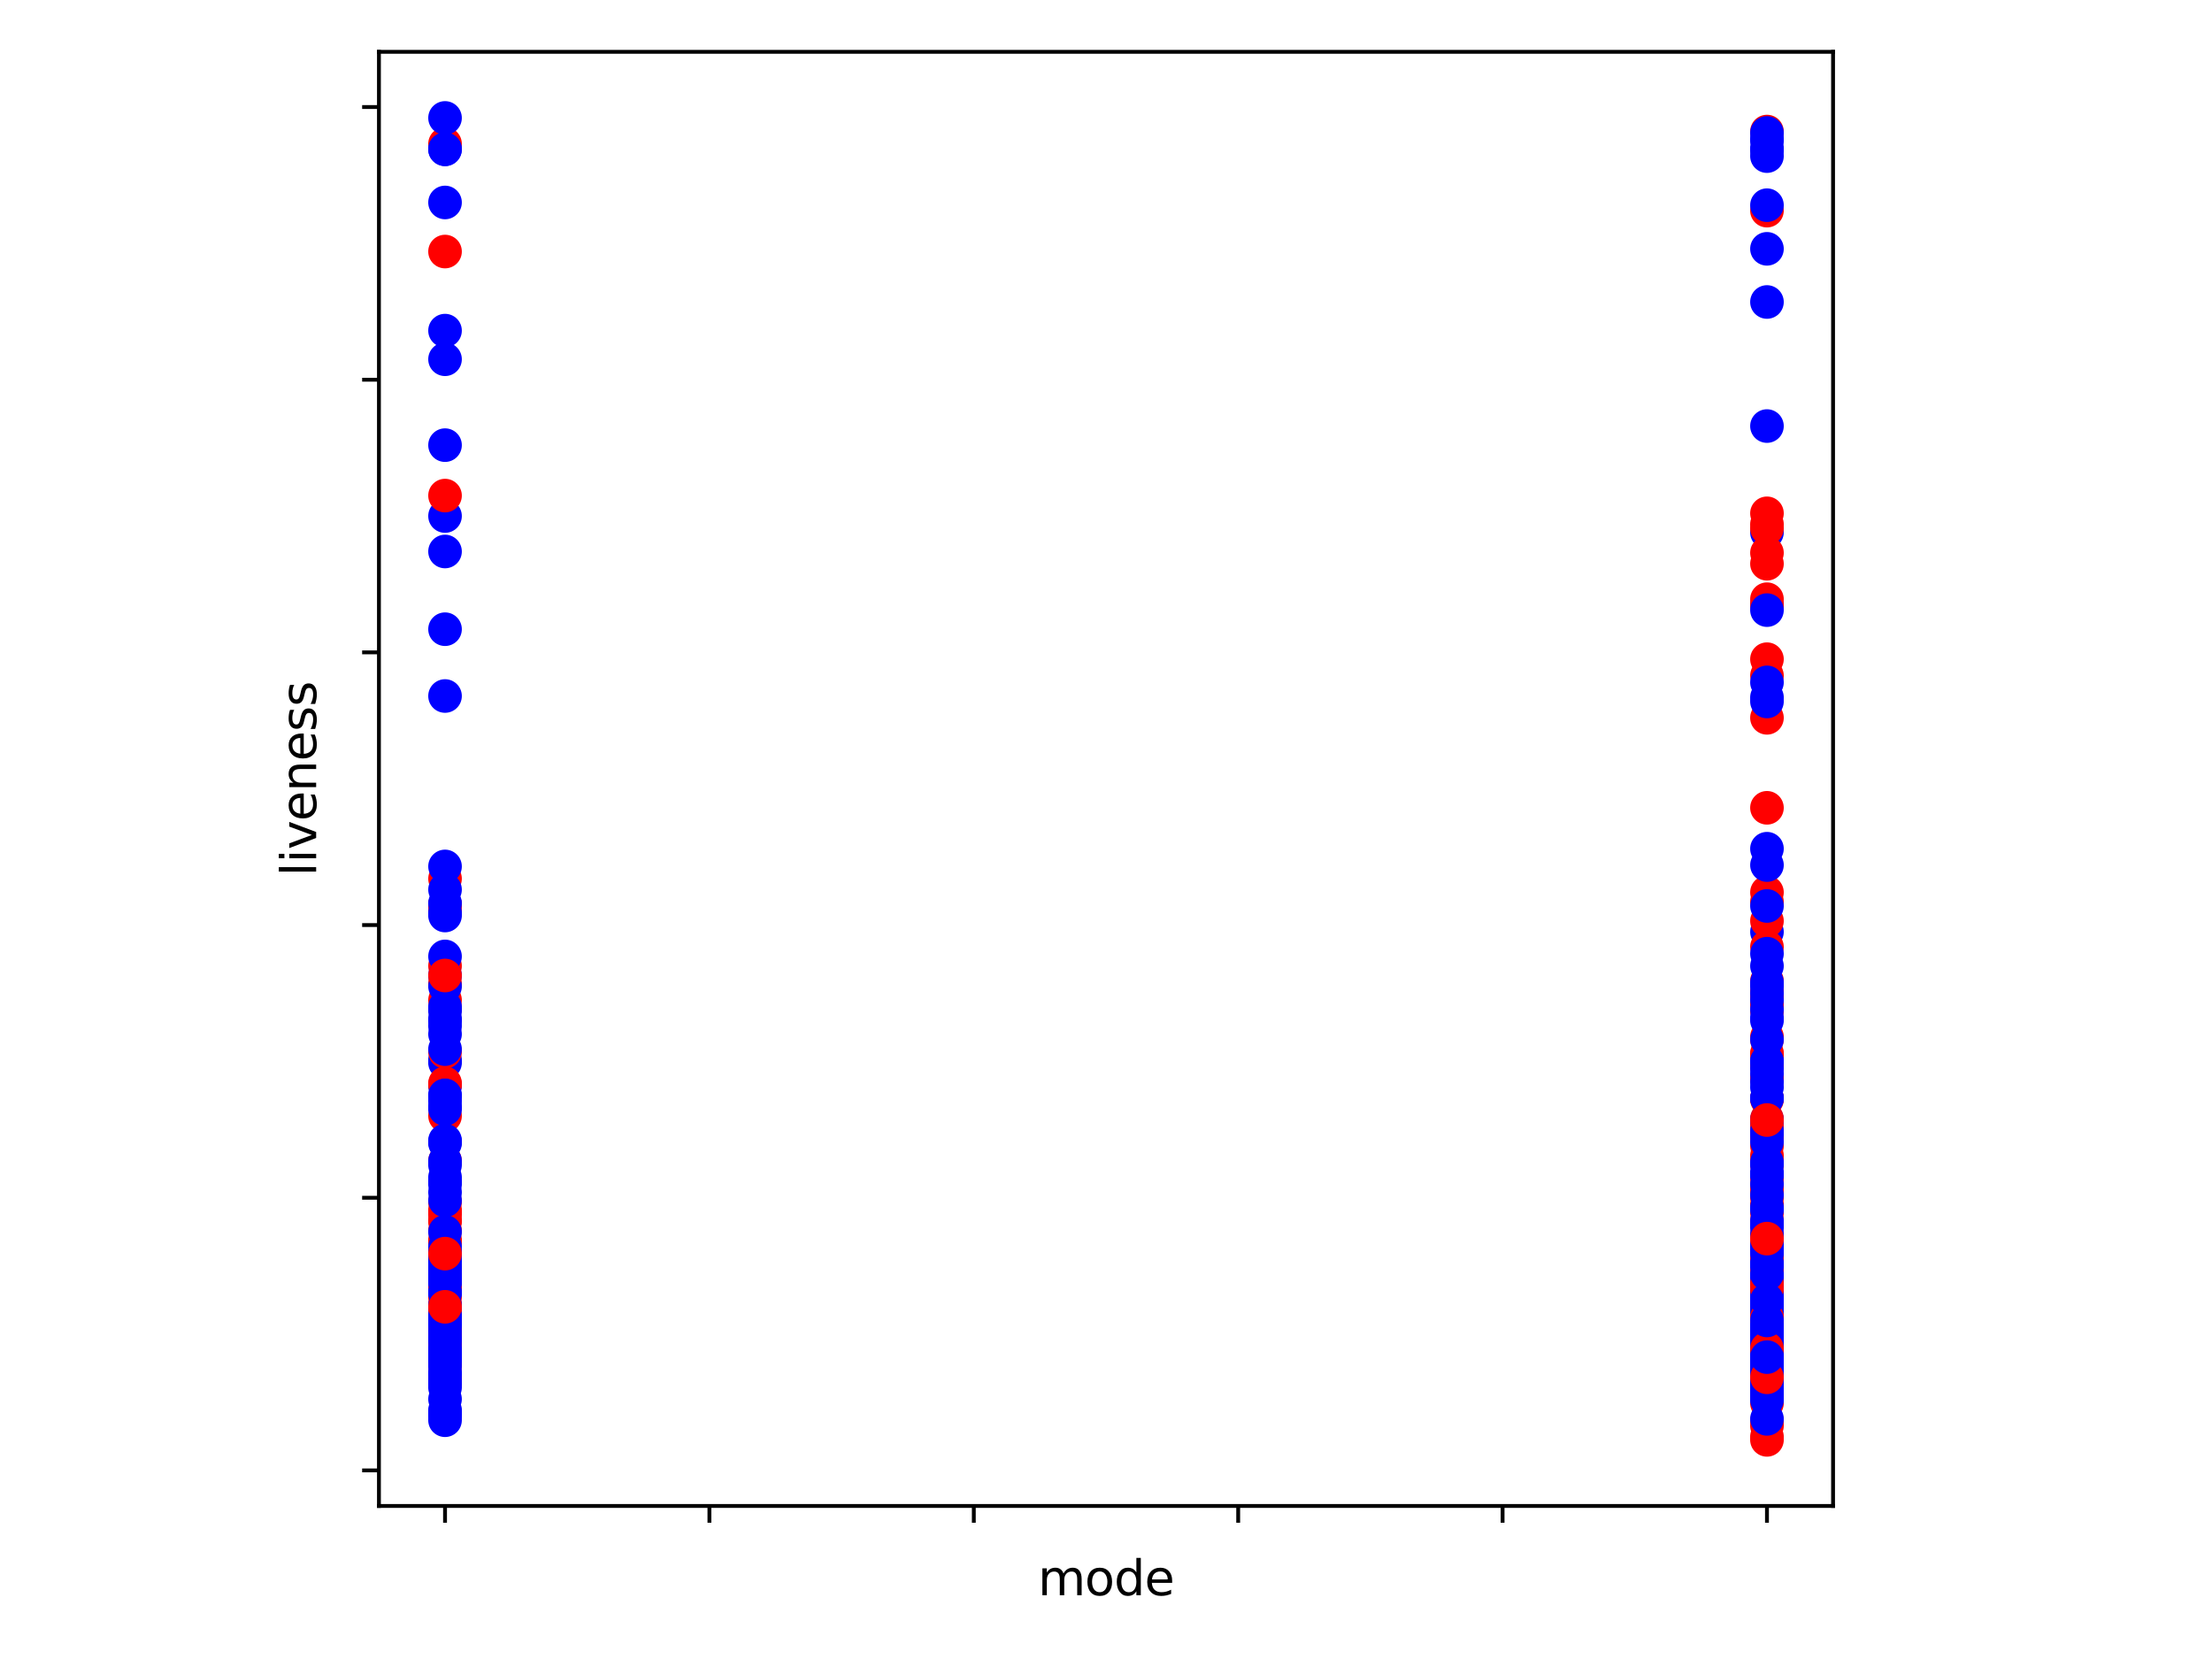 <?xml version="1.0" encoding="utf-8" standalone="no"?>
<!DOCTYPE svg PUBLIC "-//W3C//DTD SVG 1.1//EN"
  "http://www.w3.org/Graphics/SVG/1.1/DTD/svg11.dtd">
<svg xmlns:xlink="http://www.w3.org/1999/xlink" width="460.8pt" height="345.6pt" viewBox="0 0 460.8 345.6" xmlns="http://www.w3.org/2000/svg" version="1.1">
 <defs>
  <style type="text/css">*{stroke-linejoin: round; stroke-linecap: butt}</style>
 </defs>
 <g id="figure_1">
  <g id="patch_1">
   <path d="M 0 345.6 
L 460.8 345.6 
L 460.8 0 
L 0 0 
z
" style="fill: #ffffff"/>
  </g>
  <g id="axes_1">
   <g id="patch_2">
    <path d="M 78.94 313.72 
L 381.86 313.72 
L 381.86 10.8 
L 78.94 10.8 
z
" style="fill: #ffffff"/>
   </g>
   <g id="PathCollection_1">
    <defs>
     <path id="C0_0_f76c5c26b6" d="M 0 3 
C 0.796 3 1.559 2.684 2.121 2.121 
C 2.684 1.559 3 0.796 3 -0 
C 3 -0.796 2.684 -1.559 2.121 -2.121 
C 1.559 -2.684 0.796 -3 0 -3 
C -0.796 -3 -1.559 -2.684 -2.121 -2.121 
C -2.684 -1.559 -3 -0.796 -3 0 
C -3 0.796 -2.684 1.559 -2.121 2.121 
C -1.559 2.684 -0.796 3 0 3 
z
"/>
    </defs>
    <g clip-path="url(#p616e084609)">
     <use xlink:href="#C0_0_f76c5c26b6" x="92.709" y="201.227" style="fill: #ff0000; stroke: #ff0000"/>
    </g>
    <g clip-path="url(#p616e084609)">
     <use xlink:href="#C0_0_f76c5c26b6" x="368.091" y="228.777" style="fill: #ff0000; stroke: #ff0000"/>
    </g>
    <g clip-path="url(#p616e084609)">
     <use xlink:href="#C0_0_f76c5c26b6" x="368.091" y="269.391" style="fill: #ff0000; stroke: #ff0000"/>
    </g>
    <g clip-path="url(#p616e084609)">
     <use xlink:href="#C0_0_f76c5c26b6" x="92.709" y="248.374" style="fill: #0000ff; stroke: #0000ff"/>
    </g>
    <g clip-path="url(#p616e084609)">
     <use xlink:href="#C0_0_f76c5c26b6" x="92.709" y="252.066" style="fill: #ff0000; stroke: #ff0000"/>
    </g>
    <g clip-path="url(#p616e084609)">
     <use xlink:href="#C0_0_f76c5c26b6" x="92.709" y="256.326" style="fill: #ff0000; stroke: #ff0000"/>
    </g>
    <g clip-path="url(#p616e084609)">
     <use xlink:href="#C0_0_f76c5c26b6" x="368.091" y="224.8" style="fill: #ff0000; stroke: #ff0000"/>
    </g>
    <g clip-path="url(#p616e084609)">
     <use xlink:href="#C0_0_f76c5c26b6" x="368.091" y="277.059" style="fill: #0000ff; stroke: #0000ff"/>
    </g>
    <g clip-path="url(#p616e084609)">
     <use xlink:href="#C0_0_f76c5c26b6" x="368.091" y="272.799" style="fill: #ff0000; stroke: #ff0000"/>
    </g>
    <g clip-path="url(#p616e084609)">
     <use xlink:href="#C0_0_f76c5c26b6" x="92.709" y="220.824" style="fill: #0000ff; stroke: #0000ff"/>
    </g>
    <g clip-path="url(#p616e084609)">
     <use xlink:href="#C0_0_f76c5c26b6" x="92.709" y="269.107" style="fill: #ff0000; stroke: #ff0000"/>
    </g>
    <g clip-path="url(#p616e084609)">
     <use xlink:href="#C0_0_f76c5c26b6" x="368.091" y="284.756" style="fill: #0000ff; stroke: #0000ff"/>
    </g>
    <g clip-path="url(#p616e084609)">
     <use xlink:href="#C0_0_f76c5c26b6" x="92.709" y="278.508" style="fill: #0000ff; stroke: #0000ff"/>
    </g>
    <g clip-path="url(#p616e084609)">
     <use xlink:href="#C0_0_f76c5c26b6" x="368.091" y="194.127" style="fill: #0000ff; stroke: #0000ff"/>
    </g>
    <g clip-path="url(#p616e084609)">
     <use xlink:href="#C0_0_f76c5c26b6" x="92.709" y="229.345" style="fill: #0000ff; stroke: #0000ff"/>
    </g>
    <g clip-path="url(#p616e084609)">
     <use xlink:href="#C0_0_f76c5c26b6" x="92.709" y="282.001" style="fill: #0000ff; stroke: #0000ff"/>
    </g>
    <g clip-path="url(#p616e084609)">
     <use xlink:href="#C0_0_f76c5c26b6" x="368.091" y="280.467" style="fill: #ff0000; stroke: #ff0000"/>
    </g>
    <g clip-path="url(#p616e084609)">
     <use xlink:href="#C0_0_f76c5c26b6" x="368.091" y="265.699" style="fill: #0000ff; stroke: #0000ff"/>
    </g>
    <g clip-path="url(#p616e084609)">
     <use xlink:href="#C0_0_f76c5c26b6" x="368.091" y="272.231" style="fill: #ff0000; stroke: #ff0000"/>
    </g>
    <g clip-path="url(#p616e084609)">
     <use xlink:href="#C0_0_f76c5c26b6" x="368.091" y="242.693" style="fill: #ff0000; stroke: #ff0000"/>
    </g>
    <g clip-path="url(#p616e084609)">
     <use xlink:href="#C0_0_f76c5c26b6" x="92.709" y="245.249" style="fill: #0000ff; stroke: #0000ff"/>
    </g>
    <g clip-path="url(#p616e084609)">
     <use xlink:href="#C0_0_f76c5c26b6" x="368.091" y="269.107" style="fill: #ff0000; stroke: #ff0000"/>
    </g>
    <g clip-path="url(#p616e084609)">
     <use xlink:href="#C0_0_f76c5c26b6" x="368.091" y="209.179" style="fill: #ff0000; stroke: #ff0000"/>
    </g>
    <g clip-path="url(#p616e084609)">
     <use xlink:href="#C0_0_f76c5c26b6" x="368.091" y="210.6" style="fill: #ff0000; stroke: #ff0000"/>
    </g>
    <g clip-path="url(#p616e084609)">
     <use xlink:href="#C0_0_f76c5c26b6" x="92.709" y="272.231" style="fill: #ff0000; stroke: #ff0000"/>
    </g>
    <g clip-path="url(#p616e084609)">
     <use xlink:href="#C0_0_f76c5c26b6" x="368.091" y="266.267" style="fill: #ff0000; stroke: #ff0000"/>
    </g>
    <g clip-path="url(#p616e084609)">
     <use xlink:href="#C0_0_f76c5c26b6" x="368.091" y="258.882" style="fill: #ff0000; stroke: #ff0000"/>
    </g>
    <g clip-path="url(#p616e084609)">
     <use xlink:href="#C0_0_f76c5c26b6" x="92.709" y="270.243" style="fill: #ff0000; stroke: #ff0000"/>
    </g>
    <g clip-path="url(#p616e084609)">
     <use xlink:href="#C0_0_f76c5c26b6" x="368.091" y="284.841" style="fill: #ff0000; stroke: #ff0000"/>
    </g>
    <g clip-path="url(#p616e084609)">
     <use xlink:href="#C0_0_f76c5c26b6" x="368.091" y="277.343" style="fill: #ff0000; stroke: #ff0000"/>
    </g>
    <g clip-path="url(#p616e084609)">
     <use xlink:href="#C0_0_f76c5c26b6" x="368.091" y="275.355" style="fill: #ff0000; stroke: #ff0000"/>
    </g>
    <g clip-path="url(#p616e084609)">
     <use xlink:href="#C0_0_f76c5c26b6" x="92.709" y="252.918" style="fill: #ff0000; stroke: #ff0000"/>
    </g>
    <g clip-path="url(#p616e084609)">
     <use xlink:href="#C0_0_f76c5c26b6" x="92.709" y="226.22" style="fill: #0000ff; stroke: #0000ff"/>
    </g>
    <g clip-path="url(#p616e084609)">
     <use xlink:href="#C0_0_f76c5c26b6" x="92.709" y="254.338" style="fill: #ff0000; stroke: #ff0000"/>
    </g>
    <g clip-path="url(#p616e084609)">
     <use xlink:href="#C0_0_f76c5c26b6" x="368.091" y="280.666" style="fill: #0000ff; stroke: #0000ff"/>
    </g>
    <g clip-path="url(#p616e084609)">
     <use xlink:href="#C0_0_f76c5c26b6" x="92.709" y="246.101" style="fill: #0000ff; stroke: #0000ff"/>
    </g>
    <g clip-path="url(#p616e084609)">
     <use xlink:href="#C0_0_f76c5c26b6" x="368.091" y="285.04" style="fill: #0000ff; stroke: #0000ff"/>
    </g>
    <g clip-path="url(#p616e084609)">
     <use xlink:href="#C0_0_f76c5c26b6" x="92.709" y="221.392" style="fill: #0000ff; stroke: #0000ff"/>
    </g>
    <g clip-path="url(#p616e084609)">
     <use xlink:href="#C0_0_f76c5c26b6" x="368.091" y="221.392" style="fill: #0000ff; stroke: #0000ff"/>
    </g>
    <g clip-path="url(#p616e084609)">
     <use xlink:href="#C0_0_f76c5c26b6" x="92.709" y="188.446" style="fill: #0000ff; stroke: #0000ff"/>
    </g>
    <g clip-path="url(#p616e084609)">
     <use xlink:href="#C0_0_f76c5c26b6" x="368.091" y="117.442" style="fill: #ff0000; stroke: #ff0000"/>
    </g>
    <g clip-path="url(#p616e084609)">
     <use xlink:href="#C0_0_f76c5c26b6" x="92.709" y="107.502" style="fill: #0000ff; stroke: #0000ff"/>
    </g>
    <g clip-path="url(#p616e084609)">
     <use xlink:href="#C0_0_f76c5c26b6" x="92.709" y="294.611" style="fill: #0000ff; stroke: #0000ff"/>
    </g>
    <g clip-path="url(#p616e084609)">
     <use xlink:href="#C0_0_f76c5c26b6" x="368.091" y="275.923" style="fill: #0000ff; stroke: #0000ff"/>
    </g>
    <g clip-path="url(#p616e084609)">
     <use xlink:href="#C0_0_f76c5c26b6" x="368.091" y="275.923" style="fill: #0000ff; stroke: #0000ff"/>
    </g>
    <g clip-path="url(#p616e084609)">
     <use xlink:href="#C0_0_f76c5c26b6" x="368.091" y="226.504" style="fill: #0000ff; stroke: #0000ff"/>
    </g>
    <g clip-path="url(#p616e084609)">
     <use xlink:href="#C0_0_f76c5c26b6" x="368.091" y="276.491" style="fill: #ff0000; stroke: #ff0000"/>
    </g>
    <g clip-path="url(#p616e084609)">
     <use xlink:href="#C0_0_f76c5c26b6" x="368.091" y="283.137" style="fill: #ff0000; stroke: #ff0000"/>
    </g>
    <g clip-path="url(#p616e084609)">
     <use xlink:href="#C0_0_f76c5c26b6" x="368.091" y="208.611" style="fill: #ff0000; stroke: #ff0000"/>
    </g>
    <g clip-path="url(#p616e084609)">
     <use xlink:href="#C0_0_f76c5c26b6" x="92.709" y="295.861" style="fill: #0000ff; stroke: #0000ff"/>
    </g>
    <g clip-path="url(#p616e084609)">
     <use xlink:href="#C0_0_f76c5c26b6" x="92.709" y="294.185" style="fill: #0000ff; stroke: #0000ff"/>
    </g>
    <g clip-path="url(#p616e084609)">
     <use xlink:href="#C0_0_f76c5c26b6" x="368.091" y="283.961" style="fill: #ff0000; stroke: #ff0000"/>
    </g>
    <g clip-path="url(#p616e084609)">
     <use xlink:href="#C0_0_f76c5c26b6" x="92.709" y="213.724" style="fill: #0000ff; stroke: #0000ff"/>
    </g>
    <g clip-path="url(#p616e084609)">
     <use xlink:href="#C0_0_f76c5c26b6" x="92.709" y="275.923" style="fill: #0000ff; stroke: #0000ff"/>
    </g>
    <g clip-path="url(#p616e084609)">
     <use xlink:href="#C0_0_f76c5c26b6" x="368.091" y="272.515" style="fill: #0000ff; stroke: #0000ff"/>
    </g>
    <g clip-path="url(#p616e084609)">
     <use xlink:href="#C0_0_f76c5c26b6" x="92.709" y="273.367" style="fill: #0000ff; stroke: #0000ff"/>
    </g>
    <g clip-path="url(#p616e084609)">
     <use xlink:href="#C0_0_f76c5c26b6" x="368.091" y="277.059" style="fill: #ff0000; stroke: #ff0000"/>
    </g>
    <g clip-path="url(#p616e084609)">
     <use xlink:href="#C0_0_f76c5c26b6" x="92.709" y="282.796" style="fill: #0000ff; stroke: #0000ff"/>
    </g>
    <g clip-path="url(#p616e084609)">
     <use xlink:href="#C0_0_f76c5c26b6" x="368.091" y="276.775" style="fill: #ff0000; stroke: #ff0000"/>
    </g>
    <g clip-path="url(#p616e084609)">
     <use xlink:href="#C0_0_f76c5c26b6" x="368.091" y="266.835" style="fill: #0000ff; stroke: #0000ff"/>
    </g>
    <g clip-path="url(#p616e084609)">
     <use xlink:href="#C0_0_f76c5c26b6" x="368.091" y="281.064" style="fill: #0000ff; stroke: #0000ff"/>
    </g>
    <g clip-path="url(#p616e084609)">
     <use xlink:href="#C0_0_f76c5c26b6" x="368.091" y="286.773" style="fill: #0000ff; stroke: #0000ff"/>
    </g>
    <g clip-path="url(#p616e084609)">
     <use xlink:href="#C0_0_f76c5c26b6" x="368.091" y="272.231" style="fill: #0000ff; stroke: #0000ff"/>
    </g>
    <g clip-path="url(#p616e084609)">
     <use xlink:href="#C0_0_f76c5c26b6" x="92.709" y="276.775" style="fill: #0000ff; stroke: #0000ff"/>
    </g>
    <g clip-path="url(#p616e084609)">
     <use xlink:href="#C0_0_f76c5c26b6" x="368.091" y="271.947" style="fill: #0000ff; stroke: #0000ff"/>
    </g>
    <g clip-path="url(#p616e084609)">
     <use xlink:href="#C0_0_f76c5c26b6" x="368.091" y="278.621" style="fill: #ff0000; stroke: #ff0000"/>
    </g>
    <g clip-path="url(#p616e084609)">
     <use xlink:href="#C0_0_f76c5c26b6" x="368.091" y="250.93" style="fill: #ff0000; stroke: #ff0000"/>
    </g>
    <g clip-path="url(#p616e084609)">
     <use xlink:href="#C0_0_f76c5c26b6" x="368.091" y="268.255" style="fill: #ff0000; stroke: #ff0000"/>
    </g>
    <g clip-path="url(#p616e084609)">
     <use xlink:href="#C0_0_f76c5c26b6" x="368.091" y="110.91" style="fill: #0000ff; stroke: #0000ff"/>
    </g>
    <g clip-path="url(#p616e084609)">
     <use xlink:href="#C0_0_f76c5c26b6" x="92.709" y="266.835" style="fill: #ff0000; stroke: #ff0000"/>
    </g>
    <g clip-path="url(#p616e084609)">
     <use xlink:href="#C0_0_f76c5c26b6" x="92.709" y="225.652" style="fill: #ff0000; stroke: #ff0000"/>
    </g>
    <g clip-path="url(#p616e084609)">
     <use xlink:href="#C0_0_f76c5c26b6" x="368.091" y="244.681" style="fill: #ff0000; stroke: #ff0000"/>
    </g>
    <g clip-path="url(#p616e084609)">
     <use xlink:href="#C0_0_f76c5c26b6" x="368.091" y="216.564" style="fill: #ff0000; stroke: #ff0000"/>
    </g>
    <g clip-path="url(#p616e084609)">
     <use xlink:href="#C0_0_f76c5c26b6" x="92.709" y="258.314" style="fill: #ff0000; stroke: #ff0000"/>
    </g>
    <g clip-path="url(#p616e084609)">
     <use xlink:href="#C0_0_f76c5c26b6" x="368.091" y="221.676" style="fill: #ff0000; stroke: #ff0000"/>
    </g>
    <g clip-path="url(#p616e084609)">
     <use xlink:href="#C0_0_f76c5c26b6" x="368.091" y="275.639" style="fill: #0000ff; stroke: #0000ff"/>
    </g>
    <g clip-path="url(#p616e084609)">
     <use xlink:href="#C0_0_f76c5c26b6" x="368.091" y="275.071" style="fill: #ff0000; stroke: #ff0000"/>
    </g>
    <g clip-path="url(#p616e084609)">
     <use xlink:href="#C0_0_f76c5c26b6" x="92.709" y="254.338" style="fill: #ff0000; stroke: #ff0000"/>
    </g>
    <g clip-path="url(#p616e084609)">
     <use xlink:href="#C0_0_f76c5c26b6" x="368.091" y="265.983" style="fill: #0000ff; stroke: #0000ff"/>
    </g>
    <g clip-path="url(#p616e084609)">
     <use xlink:href="#C0_0_f76c5c26b6" x="368.091" y="270.243" style="fill: #ff0000; stroke: #ff0000"/>
    </g>
    <g clip-path="url(#p616e084609)">
     <use xlink:href="#C0_0_f76c5c26b6" x="92.709" y="246.67" style="fill: #0000ff; stroke: #0000ff"/>
    </g>
    <g clip-path="url(#p616e084609)">
     <use xlink:href="#C0_0_f76c5c26b6" x="368.091" y="266.835" style="fill: #0000ff; stroke: #0000ff"/>
    </g>
    <g clip-path="url(#p616e084609)">
     <use xlink:href="#C0_0_f76c5c26b6" x="92.709" y="269.107" style="fill: #0000ff; stroke: #0000ff"/>
    </g>
    <g clip-path="url(#p616e084609)">
     <use xlink:href="#C0_0_f76c5c26b6" x="92.709" y="203.215" style="fill: #0000ff; stroke: #0000ff"/>
    </g>
    <g clip-path="url(#p616e084609)">
     <use xlink:href="#C0_0_f76c5c26b6" x="368.091" y="233.037" style="fill: #ff0000; stroke: #ff0000"/>
    </g>
    <g clip-path="url(#p616e084609)">
     <use xlink:href="#C0_0_f76c5c26b6" x="368.091" y="288.221" style="fill: #ff0000; stroke: #ff0000"/>
    </g>
    <g clip-path="url(#p616e084609)">
     <use xlink:href="#C0_0_f76c5c26b6" x="92.709" y="283.677" style="fill: #0000ff; stroke: #0000ff"/>
    </g>
    <g clip-path="url(#p616e084609)">
     <use xlink:href="#C0_0_f76c5c26b6" x="368.091" y="284.87" style="fill: #0000ff; stroke: #0000ff"/>
    </g>
    <g clip-path="url(#p616e084609)">
     <use xlink:href="#C0_0_f76c5c26b6" x="368.091" y="278.394" style="fill: #0000ff; stroke: #0000ff"/>
    </g>
    <g clip-path="url(#p616e084609)">
     <use xlink:href="#C0_0_f76c5c26b6" x="368.091" y="268.823" style="fill: #ff0000; stroke: #ff0000"/>
    </g>
    <g clip-path="url(#p616e084609)">
     <use xlink:href="#C0_0_f76c5c26b6" x="368.091" y="106.934" style="fill: #ff0000; stroke: #ff0000"/>
    </g>
    <g clip-path="url(#p616e084609)">
     <use xlink:href="#C0_0_f76c5c26b6" x="368.091" y="287" style="fill: #0000ff; stroke: #0000ff"/>
    </g>
    <g clip-path="url(#p616e084609)">
     <use xlink:href="#C0_0_f76c5c26b6" x="368.091" y="272.515" style="fill: #0000ff; stroke: #0000ff"/>
    </g>
    <g clip-path="url(#p616e084609)">
     <use xlink:href="#C0_0_f76c5c26b6" x="368.091" y="249.226" style="fill: #ff0000; stroke: #ff0000"/>
    </g>
    <g clip-path="url(#p616e084609)">
     <use xlink:href="#C0_0_f76c5c26b6" x="368.091" y="125.963" style="fill: #0000ff; stroke: #0000ff"/>
    </g>
    <g clip-path="url(#p616e084609)">
     <use xlink:href="#C0_0_f76c5c26b6" x="368.091" y="284.955" style="fill: #ff0000; stroke: #ff0000"/>
    </g>
    <g clip-path="url(#p616e084609)">
     <use xlink:href="#C0_0_f76c5c26b6" x="92.709" y="276.775" style="fill: #ff0000; stroke: #ff0000"/>
    </g>
    <g clip-path="url(#p616e084609)">
     <use xlink:href="#C0_0_f76c5c26b6" x="368.091" y="262.858" style="fill: #ff0000; stroke: #ff0000"/>
    </g>
    <g clip-path="url(#p616e084609)">
     <use xlink:href="#C0_0_f76c5c26b6" x="368.091" y="275.639" style="fill: #ff0000; stroke: #ff0000"/>
    </g>
    <g clip-path="url(#p616e084609)">
     <use xlink:href="#C0_0_f76c5c26b6" x="368.091" y="284.841" style="fill: #ff0000; stroke: #ff0000"/>
    </g>
    <g clip-path="url(#p616e084609)">
     <use xlink:href="#C0_0_f76c5c26b6" x="368.091" y="288.903" style="fill: #ff0000; stroke: #ff0000"/>
    </g>
    <g clip-path="url(#p616e084609)">
     <use xlink:href="#C0_0_f76c5c26b6" x="368.091" y="281.007" style="fill: #ff0000; stroke: #ff0000"/>
    </g>
    <g clip-path="url(#p616e084609)">
     <use xlink:href="#C0_0_f76c5c26b6" x="368.091" y="272.515" style="fill: #ff0000; stroke: #ff0000"/>
    </g>
    <g clip-path="url(#p616e084609)">
     <use xlink:href="#C0_0_f76c5c26b6" x="368.091" y="208.043" style="fill: #ff0000; stroke: #ff0000"/>
    </g>
    <g clip-path="url(#p616e084609)">
     <use xlink:href="#C0_0_f76c5c26b6" x="368.091" y="209.179" style="fill: #ff0000; stroke: #ff0000"/>
    </g>
    <g clip-path="url(#p616e084609)">
     <use xlink:href="#C0_0_f76c5c26b6" x="368.091" y="275.639" style="fill: #ff0000; stroke: #ff0000"/>
    </g>
    <g clip-path="url(#p616e084609)">
     <use xlink:href="#C0_0_f76c5c26b6" x="92.709" y="273.083" style="fill: #ff0000; stroke: #ff0000"/>
    </g>
    <g clip-path="url(#p616e084609)">
     <use xlink:href="#C0_0_f76c5c26b6" x="368.091" y="284.841" style="fill: #ff0000; stroke: #ff0000"/>
    </g>
    <g clip-path="url(#p616e084609)">
     <use xlink:href="#C0_0_f76c5c26b6" x="368.091" y="288.505" style="fill: #ff0000; stroke: #ff0000"/>
    </g>
    <g clip-path="url(#p616e084609)">
     <use xlink:href="#C0_0_f76c5c26b6" x="92.709" y="271.947" style="fill: #ff0000; stroke: #ff0000"/>
    </g>
    <g clip-path="url(#p616e084609)">
     <use xlink:href="#C0_0_f76c5c26b6" x="368.091" y="222.244" style="fill: #ff0000; stroke: #ff0000"/>
    </g>
    <g clip-path="url(#p616e084609)">
     <use xlink:href="#C0_0_f76c5c26b6" x="92.709" y="252.634" style="fill: #ff0000; stroke: #ff0000"/>
    </g>
    <g clip-path="url(#p616e084609)">
     <use xlink:href="#C0_0_f76c5c26b6" x="368.091" y="280.325" style="fill: #ff0000; stroke: #ff0000"/>
    </g>
    <g clip-path="url(#p616e084609)">
     <use xlink:href="#C0_0_f76c5c26b6" x="92.709" y="277.627" style="fill: #ff0000; stroke: #ff0000"/>
    </g>
    <g clip-path="url(#p616e084609)">
     <use xlink:href="#C0_0_f76c5c26b6" x="92.709" y="204.919" style="fill: #ff0000; stroke: #ff0000"/>
    </g>
    <g clip-path="url(#p616e084609)">
     <use xlink:href="#C0_0_f76c5c26b6" x="92.709" y="258.882" style="fill: #ff0000; stroke: #ff0000"/>
    </g>
    <g clip-path="url(#p616e084609)">
     <use xlink:href="#C0_0_f76c5c26b6" x="92.709" y="241.841" style="fill: #ff0000; stroke: #ff0000"/>
    </g>
    <g clip-path="url(#p616e084609)">
     <use xlink:href="#C0_0_f76c5c26b6" x="92.709" y="272.799" style="fill: #ff0000; stroke: #ff0000"/>
    </g>
    <g clip-path="url(#p616e084609)">
     <use xlink:href="#C0_0_f76c5c26b6" x="368.091" y="271.379" style="fill: #ff0000; stroke: #ff0000"/>
    </g>
    <g clip-path="url(#p616e084609)">
     <use xlink:href="#C0_0_f76c5c26b6" x="368.091" y="282.342" style="fill: #ff0000; stroke: #ff0000"/>
    </g>
    <g clip-path="url(#p616e084609)">
     <use xlink:href="#C0_0_f76c5c26b6" x="92.709" y="287.142" style="fill: #ff0000; stroke: #ff0000"/>
    </g>
    <g clip-path="url(#p616e084609)">
     <use xlink:href="#C0_0_f76c5c26b6" x="368.091" y="284.614" style="fill: #ff0000; stroke: #ff0000"/>
    </g>
    <g clip-path="url(#p616e084609)">
     <use xlink:href="#C0_0_f76c5c26b6" x="368.091" y="273.935" style="fill: #ff0000; stroke: #ff0000"/>
    </g>
    <g clip-path="url(#p616e084609)">
     <use xlink:href="#C0_0_f76c5c26b6" x="92.709" y="287.142" style="fill: #ff0000; stroke: #ff0000"/>
    </g>
    <g clip-path="url(#p616e084609)">
     <use xlink:href="#C0_0_f76c5c26b6" x="368.091" y="296.031" style="fill: #ff0000; stroke: #ff0000"/>
    </g>
    <g clip-path="url(#p616e084609)">
     <use xlink:href="#C0_0_f76c5c26b6" x="368.091" y="257.178" style="fill: #ff0000; stroke: #ff0000"/>
    </g>
    <g clip-path="url(#p616e084609)">
     <use xlink:href="#C0_0_f76c5c26b6" x="368.091" y="137.323" style="fill: #ff0000; stroke: #ff0000"/>
    </g>
    <g clip-path="url(#p616e084609)">
     <use xlink:href="#C0_0_f76c5c26b6" x="368.091" y="219.404" style="fill: #ff0000; stroke: #ff0000"/>
    </g>
    <g clip-path="url(#p616e084609)">
     <use xlink:href="#C0_0_f76c5c26b6" x="92.709" y="219.12" style="fill: #ff0000; stroke: #ff0000"/>
    </g>
    <g clip-path="url(#p616e084609)">
     <use xlink:href="#C0_0_f76c5c26b6" x="368.091" y="207.191" style="fill: #ff0000; stroke: #ff0000"/>
    </g>
    <g clip-path="url(#p616e084609)">
     <use xlink:href="#C0_0_f76c5c26b6" x="92.709" y="265.983" style="fill: #ff0000; stroke: #ff0000"/>
    </g>
    <g clip-path="url(#p616e084609)">
     <use xlink:href="#C0_0_f76c5c26b6" x="92.709" y="208.327" style="fill: #ff0000; stroke: #ff0000"/>
    </g>
    <g clip-path="url(#p616e084609)">
     <use xlink:href="#C0_0_f76c5c26b6" x="368.091" y="292.311" style="fill: #ff0000; stroke: #ff0000"/>
    </g>
    <g clip-path="url(#p616e084609)">
     <use xlink:href="#C0_0_f76c5c26b6" x="92.709" y="279.019" style="fill: #ff0000; stroke: #ff0000"/>
    </g>
    <g clip-path="url(#p616e084609)">
     <use xlink:href="#C0_0_f76c5c26b6" x="92.709" y="288.136" style="fill: #ff0000; stroke: #ff0000"/>
    </g>
    <g clip-path="url(#p616e084609)">
     <use xlink:href="#C0_0_f76c5c26b6" x="92.709" y="273.083" style="fill: #ff0000; stroke: #ff0000"/>
    </g>
    <g clip-path="url(#p616e084609)">
     <use xlink:href="#C0_0_f76c5c26b6" x="92.709" y="103.241" style="fill: #ff0000; stroke: #ff0000"/>
    </g>
    <g clip-path="url(#p616e084609)">
     <use xlink:href="#C0_0_f76c5c26b6" x="368.091" y="289.556" style="fill: #ff0000; stroke: #ff0000"/>
    </g>
    <g clip-path="url(#p616e084609)">
     <use xlink:href="#C0_0_f76c5c26b6" x="92.709" y="29.965" style="fill: #ff0000; stroke: #ff0000"/>
    </g>
    <g clip-path="url(#p616e084609)">
     <use xlink:href="#C0_0_f76c5c26b6" x="92.709" y="225.936" style="fill: #ff0000; stroke: #ff0000"/>
    </g>
    <g clip-path="url(#p616e084609)">
     <use xlink:href="#C0_0_f76c5c26b6" x="368.091" y="204.351" style="fill: #ff0000; stroke: #ff0000"/>
    </g>
    <g clip-path="url(#p616e084609)">
     <use xlink:href="#C0_0_f76c5c26b6" x="368.091" y="126.247" style="fill: #ff0000; stroke: #ff0000"/>
    </g>
    <g clip-path="url(#p616e084609)">
     <use xlink:href="#C0_0_f76c5c26b6" x="92.709" y="210.031" style="fill: #ff0000; stroke: #ff0000"/>
    </g>
    <g clip-path="url(#p616e084609)">
     <use xlink:href="#C0_0_f76c5c26b6" x="92.709" y="280.865" style="fill: #ff0000; stroke: #ff0000"/>
    </g>
    <g clip-path="url(#p616e084609)">
     <use xlink:href="#C0_0_f76c5c26b6" x="92.709" y="232.469" style="fill: #ff0000; stroke: #ff0000"/>
    </g>
    <g clip-path="url(#p616e084609)">
     <use xlink:href="#C0_0_f76c5c26b6" x="92.709" y="267.971" style="fill: #ff0000; stroke: #ff0000"/>
    </g>
    <g clip-path="url(#p616e084609)">
     <use xlink:href="#C0_0_f76c5c26b6" x="368.091" y="241.841" style="fill: #ff0000; stroke: #ff0000"/>
    </g>
    <g clip-path="url(#p616e084609)">
     <use xlink:href="#C0_0_f76c5c26b6" x="368.091" y="297.026" style="fill: #ff0000; stroke: #ff0000"/>
    </g>
    <g clip-path="url(#p616e084609)">
     <use xlink:href="#C0_0_f76c5c26b6" x="368.091" y="254.338" style="fill: #ff0000; stroke: #ff0000"/>
    </g>
    <g clip-path="url(#p616e084609)">
     <use xlink:href="#C0_0_f76c5c26b6" x="368.091" y="265.131" style="fill: #ff0000; stroke: #ff0000"/>
    </g>
    <g clip-path="url(#p616e084609)">
     <use xlink:href="#C0_0_f76c5c26b6" x="368.091" y="235.593" style="fill: #ff0000; stroke: #ff0000"/>
    </g>
    <g clip-path="url(#p616e084609)">
     <use xlink:href="#C0_0_f76c5c26b6" x="368.091" y="124.827" style="fill: #ff0000; stroke: #ff0000"/>
    </g>
    <g clip-path="url(#p616e084609)">
     <use xlink:href="#C0_0_f76c5c26b6" x="368.091" y="185.89" style="fill: #ff0000; stroke: #ff0000"/>
    </g>
    <g clip-path="url(#p616e084609)">
     <use xlink:href="#C0_0_f76c5c26b6" x="368.091" y="229.061" style="fill: #ff0000; stroke: #ff0000"/>
    </g>
    <g clip-path="url(#p616e084609)">
     <use xlink:href="#C0_0_f76c5c26b6" x="368.091" y="205.203" style="fill: #ff0000; stroke: #ff0000"/>
    </g>
    <g clip-path="url(#p616e084609)">
     <use xlink:href="#C0_0_f76c5c26b6" x="368.091" y="283.904" style="fill: #ff0000; stroke: #ff0000"/>
    </g>
    <g clip-path="url(#p616e084609)">
     <use xlink:href="#C0_0_f76c5c26b6" x="368.091" y="197.251" style="fill: #ff0000; stroke: #ff0000"/>
    </g>
    <g clip-path="url(#p616e084609)">
     <use xlink:href="#C0_0_f76c5c26b6" x="368.091" y="299.298" style="fill: #ff0000; stroke: #ff0000"/>
    </g>
    <g clip-path="url(#p616e084609)">
     <use xlink:href="#C0_0_f76c5c26b6" x="368.091" y="271.663" style="fill: #ff0000; stroke: #ff0000"/>
    </g>
    <g clip-path="url(#p616e084609)">
     <use xlink:href="#C0_0_f76c5c26b6" x="368.091" y="224.516" style="fill: #ff0000; stroke: #ff0000"/>
    </g>
    <g clip-path="url(#p616e084609)">
     <use xlink:href="#C0_0_f76c5c26b6" x="368.091" y="249.226" style="fill: #ff0000; stroke: #ff0000"/>
    </g>
    <g clip-path="url(#p616e084609)">
     <use xlink:href="#C0_0_f76c5c26b6" x="92.709" y="271.947" style="fill: #ff0000; stroke: #ff0000"/>
    </g>
    <g clip-path="url(#p616e084609)">
     <use xlink:href="#C0_0_f76c5c26b6" x="368.091" y="247.806" style="fill: #ff0000; stroke: #ff0000"/>
    </g>
    <g clip-path="url(#p616e084609)">
     <use xlink:href="#C0_0_f76c5c26b6" x="368.091" y="278.479" style="fill: #ff0000; stroke: #ff0000"/>
    </g>
    <g clip-path="url(#p616e084609)">
     <use xlink:href="#C0_0_f76c5c26b6" x="92.709" y="278.991" style="fill: #ff0000; stroke: #ff0000"/>
    </g>
    <g clip-path="url(#p616e084609)">
     <use xlink:href="#C0_0_f76c5c26b6" x="368.091" y="270.811" style="fill: #ff0000; stroke: #ff0000"/>
    </g>
    <g clip-path="url(#p616e084609)">
     <use xlink:href="#C0_0_f76c5c26b6" x="368.091" y="289.244" style="fill: #ff0000; stroke: #ff0000"/>
    </g>
    <g clip-path="url(#p616e084609)">
     <use xlink:href="#C0_0_f76c5c26b6" x="368.091" y="240.705" style="fill: #ff0000; stroke: #ff0000"/>
    </g>
    <g clip-path="url(#p616e084609)">
     <use xlink:href="#C0_0_f76c5c26b6" x="92.709" y="276.207" style="fill: #ff0000; stroke: #ff0000"/>
    </g>
    <g clip-path="url(#p616e084609)">
     <use xlink:href="#C0_0_f76c5c26b6" x="368.091" y="262.858" style="fill: #ff0000; stroke: #ff0000"/>
    </g>
    <g clip-path="url(#p616e084609)">
     <use xlink:href="#C0_0_f76c5c26b6" x="368.091" y="260.586" style="fill: #ff0000; stroke: #ff0000"/>
    </g>
    <g clip-path="url(#p616e084609)">
     <use xlink:href="#C0_0_f76c5c26b6" x="368.091" y="271.095" style="fill: #ff0000; stroke: #ff0000"/>
    </g>
    <g clip-path="url(#p616e084609)">
     <use xlink:href="#C0_0_f76c5c26b6" x="368.091" y="271.095" style="fill: #ff0000; stroke: #ff0000"/>
    </g>
    <g clip-path="url(#p616e084609)">
     <use xlink:href="#C0_0_f76c5c26b6" x="92.709" y="281.603" style="fill: #ff0000; stroke: #ff0000"/>
    </g>
    <g clip-path="url(#p616e084609)">
     <use xlink:href="#C0_0_f76c5c26b6" x="368.091" y="285.21" style="fill: #ff0000; stroke: #ff0000"/>
    </g>
    <g clip-path="url(#p616e084609)">
     <use xlink:href="#C0_0_f76c5c26b6" x="368.091" y="281.603" style="fill: #ff0000; stroke: #ff0000"/>
    </g>
    <g clip-path="url(#p616e084609)">
     <use xlink:href="#C0_0_f76c5c26b6" x="368.091" y="269.391" style="fill: #ff0000; stroke: #ff0000"/>
    </g>
    <g clip-path="url(#p616e084609)">
     <use xlink:href="#C0_0_f76c5c26b6" x="92.709" y="286.318" style="fill: #ff0000; stroke: #ff0000"/>
    </g>
    <g clip-path="url(#p616e084609)">
     <use xlink:href="#C0_0_f76c5c26b6" x="368.091" y="279.445" style="fill: #ff0000; stroke: #ff0000"/>
    </g>
    <g clip-path="url(#p616e084609)">
     <use xlink:href="#C0_0_f76c5c26b6" x="368.091" y="278.337" style="fill: #ff0000; stroke: #ff0000"/>
    </g>
    <g clip-path="url(#p616e084609)">
     <use xlink:href="#C0_0_f76c5c26b6" x="368.091" y="282.938" style="fill: #ff0000; stroke: #ff0000"/>
    </g>
    <g clip-path="url(#p616e084609)">
     <use xlink:href="#C0_0_f76c5c26b6" x="368.091" y="283.961" style="fill: #ff0000; stroke: #ff0000"/>
    </g>
    <g clip-path="url(#p616e084609)">
     <use xlink:href="#C0_0_f76c5c26b6" x="368.091" y="275.071" style="fill: #ff0000; stroke: #ff0000"/>
    </g>
    <g clip-path="url(#p616e084609)">
     <use xlink:href="#C0_0_f76c5c26b6" x="92.709" y="278.28" style="fill: #ff0000; stroke: #ff0000"/>
    </g>
    <g clip-path="url(#p616e084609)">
     <use xlink:href="#C0_0_f76c5c26b6" x="92.709" y="279.388" style="fill: #ff0000; stroke: #ff0000"/>
    </g>
    <g clip-path="url(#p616e084609)">
     <use xlink:href="#C0_0_f76c5c26b6" x="368.091" y="272.231" style="fill: #ff0000; stroke: #ff0000"/>
    </g>
    <g clip-path="url(#p616e084609)">
     <use xlink:href="#C0_0_f76c5c26b6" x="92.709" y="280.751" style="fill: #ff0000; stroke: #ff0000"/>
    </g>
    <g clip-path="url(#p616e084609)">
     <use xlink:href="#C0_0_f76c5c26b6" x="368.091" y="280.865" style="fill: #ff0000; stroke: #ff0000"/>
    </g>
    <g clip-path="url(#p616e084609)">
     <use xlink:href="#C0_0_f76c5c26b6" x="368.091" y="286.744" style="fill: #ff0000; stroke: #ff0000"/>
    </g>
    <g clip-path="url(#p616e084609)">
     <use xlink:href="#C0_0_f76c5c26b6" x="92.709" y="287.568" style="fill: #ff0000; stroke: #ff0000"/>
    </g>
    <g clip-path="url(#p616e084609)">
     <use xlink:href="#C0_0_f76c5c26b6" x="368.091" y="275.355" style="fill: #ff0000; stroke: #ff0000"/>
    </g>
    <g clip-path="url(#p616e084609)">
     <use xlink:href="#C0_0_f76c5c26b6" x="368.091" y="282.115" style="fill: #ff0000; stroke: #ff0000"/>
    </g>
    <g clip-path="url(#p616e084609)">
     <use xlink:href="#C0_0_f76c5c26b6" x="368.091" y="275.923" style="fill: #ff0000; stroke: #ff0000"/>
    </g>
    <g clip-path="url(#p616e084609)">
     <use xlink:href="#C0_0_f76c5c26b6" x="368.091" y="286.091" style="fill: #ff0000; stroke: #ff0000"/>
    </g>
    <g clip-path="url(#p616e084609)">
     <use xlink:href="#C0_0_f76c5c26b6" x="368.091" y="275.639" style="fill: #ff0000; stroke: #ff0000"/>
    </g>
    <g clip-path="url(#p616e084609)">
     <use xlink:href="#C0_0_f76c5c26b6" x="368.091" y="277.343" style="fill: #ff0000; stroke: #ff0000"/>
    </g>
    <g clip-path="url(#p616e084609)">
     <use xlink:href="#C0_0_f76c5c26b6" x="368.091" y="279.672" style="fill: #ff0000; stroke: #ff0000"/>
    </g>
    <g clip-path="url(#p616e084609)">
     <use xlink:href="#C0_0_f76c5c26b6" x="92.709" y="268.255" style="fill: #ff0000; stroke: #ff0000"/>
    </g>
    <g clip-path="url(#p616e084609)">
     <use xlink:href="#C0_0_f76c5c26b6" x="92.709" y="264.563" style="fill: #ff0000; stroke: #ff0000"/>
    </g>
    <g clip-path="url(#p616e084609)">
     <use xlink:href="#C0_0_f76c5c26b6" x="368.091" y="43.882" style="fill: #ff0000; stroke: #ff0000"/>
    </g>
    <g clip-path="url(#p616e084609)">
     <use xlink:href="#C0_0_f76c5c26b6" x="368.091" y="280.24" style="fill: #ff0000; stroke: #ff0000"/>
    </g>
    <g clip-path="url(#p616e084609)">
     <use xlink:href="#C0_0_f76c5c26b6" x="368.091" y="109.206" style="fill: #ff0000; stroke: #ff0000"/>
    </g>
    <g clip-path="url(#p616e084609)">
     <use xlink:href="#C0_0_f76c5c26b6" x="368.091" y="254.906" style="fill: #ff0000; stroke: #ff0000"/>
    </g>
    <g clip-path="url(#p616e084609)">
     <use xlink:href="#C0_0_f76c5c26b6" x="368.091" y="274.503" style="fill: #ff0000; stroke: #ff0000"/>
    </g>
    <g clip-path="url(#p616e084609)">
     <use xlink:href="#C0_0_f76c5c26b6" x="368.091" y="290.124" style="fill: #ff0000; stroke: #ff0000"/>
    </g>
    <g clip-path="url(#p616e084609)">
     <use xlink:href="#C0_0_f76c5c26b6" x="368.091" y="281.603" style="fill: #ff0000; stroke: #ff0000"/>
    </g>
    <g clip-path="url(#p616e084609)">
     <use xlink:href="#C0_0_f76c5c26b6" x="368.091" y="269.391" style="fill: #ff0000; stroke: #ff0000"/>
    </g>
    <g clip-path="url(#p616e084609)">
     <use xlink:href="#C0_0_f76c5c26b6" x="92.709" y="282.569" style="fill: #ff0000; stroke: #ff0000"/>
    </g>
    <g clip-path="url(#p616e084609)">
     <use xlink:href="#C0_0_f76c5c26b6" x="368.091" y="115.17" style="fill: #ff0000; stroke: #ff0000"/>
    </g>
    <g clip-path="url(#p616e084609)">
     <use xlink:href="#C0_0_f76c5c26b6" x="368.091" y="252.634" style="fill: #ff0000; stroke: #ff0000"/>
    </g>
    <g clip-path="url(#p616e084609)">
     <use xlink:href="#C0_0_f76c5c26b6" x="368.091" y="276.775" style="fill: #ff0000; stroke: #ff0000"/>
    </g>
    <g clip-path="url(#p616e084609)">
     <use xlink:href="#C0_0_f76c5c26b6" x="92.709" y="278.479" style="fill: #ff0000; stroke: #ff0000"/>
    </g>
    <g clip-path="url(#p616e084609)">
     <use xlink:href="#C0_0_f76c5c26b6" x="368.091" y="269.391" style="fill: #ff0000; stroke: #ff0000"/>
    </g>
    <g clip-path="url(#p616e084609)">
     <use xlink:href="#C0_0_f76c5c26b6" x="368.091" y="285.154" style="fill: #ff0000; stroke: #ff0000"/>
    </g>
    <g clip-path="url(#p616e084609)">
     <use xlink:href="#C0_0_f76c5c26b6" x="368.091" y="268.255" style="fill: #ff0000; stroke: #ff0000"/>
    </g>
    <g clip-path="url(#p616e084609)">
     <use xlink:href="#C0_0_f76c5c26b6" x="368.091" y="275.071" style="fill: #ff0000; stroke: #ff0000"/>
    </g>
    <g clip-path="url(#p616e084609)">
     <use xlink:href="#C0_0_f76c5c26b6" x="368.091" y="191.854" style="fill: #ff0000; stroke: #ff0000"/>
    </g>
    <g clip-path="url(#p616e084609)">
     <use xlink:href="#C0_0_f76c5c26b6" x="368.091" y="279.388" style="fill: #ff0000; stroke: #ff0000"/>
    </g>
    <g clip-path="url(#p616e084609)">
     <use xlink:href="#C0_0_f76c5c26b6" x="92.709" y="275.071" style="fill: #ff0000; stroke: #ff0000"/>
    </g>
    <g clip-path="url(#p616e084609)">
     <use xlink:href="#C0_0_f76c5c26b6" x="368.091" y="283.166" style="fill: #ff0000; stroke: #ff0000"/>
    </g>
    <g clip-path="url(#p616e084609)">
     <use xlink:href="#C0_0_f76c5c26b6" x="368.091" y="282.768" style="fill: #ff0000; stroke: #ff0000"/>
    </g>
    <g clip-path="url(#p616e084609)">
     <use xlink:href="#C0_0_f76c5c26b6" x="92.709" y="262.006" style="fill: #ff0000; stroke: #ff0000"/>
    </g>
    <g clip-path="url(#p616e084609)">
     <use xlink:href="#C0_0_f76c5c26b6" x="368.091" y="266.835" style="fill: #ff0000; stroke: #ff0000"/>
    </g>
    <g clip-path="url(#p616e084609)">
     <use xlink:href="#C0_0_f76c5c26b6" x="368.091" y="278.138" style="fill: #ff0000; stroke: #ff0000"/>
    </g>
    <g clip-path="url(#p616e084609)">
     <use xlink:href="#C0_0_f76c5c26b6" x="92.709" y="279.445" style="fill: #ff0000; stroke: #ff0000"/>
    </g>
    <g clip-path="url(#p616e084609)">
     <use xlink:href="#C0_0_f76c5c26b6" x="368.091" y="251.782" style="fill: #ff0000; stroke: #ff0000"/>
    </g>
    <g clip-path="url(#p616e084609)">
     <use xlink:href="#C0_0_f76c5c26b6" x="368.091" y="251.498" style="fill: #ff0000; stroke: #ff0000"/>
    </g>
    <g clip-path="url(#p616e084609)">
     <use xlink:href="#C0_0_f76c5c26b6" x="368.091" y="289.414" style="fill: #ff0000; stroke: #ff0000"/>
    </g>
    <g clip-path="url(#p616e084609)">
     <use xlink:href="#C0_0_f76c5c26b6" x="92.709" y="284.472" style="fill: #ff0000; stroke: #ff0000"/>
    </g>
    <g clip-path="url(#p616e084609)">
     <use xlink:href="#C0_0_f76c5c26b6" x="92.709" y="263.994" style="fill: #ff0000; stroke: #ff0000"/>
    </g>
    <g clip-path="url(#p616e084609)">
     <use xlink:href="#C0_0_f76c5c26b6" x="368.091" y="266.267" style="fill: #ff0000; stroke: #ff0000"/>
    </g>
    <g clip-path="url(#p616e084609)">
     <use xlink:href="#C0_0_f76c5c26b6" x="368.091" y="281.916" style="fill: #ff0000; stroke: #ff0000"/>
    </g>
    <g clip-path="url(#p616e084609)">
     <use xlink:href="#C0_0_f76c5c26b6" x="368.091" y="262.858" style="fill: #ff0000; stroke: #ff0000"/>
    </g>
    <g clip-path="url(#p616e084609)">
     <use xlink:href="#C0_0_f76c5c26b6" x="368.091" y="265.699" style="fill: #ff0000; stroke: #ff0000"/>
    </g>
    <g clip-path="url(#p616e084609)">
     <use xlink:href="#C0_0_f76c5c26b6" x="368.091" y="263.426" style="fill: #ff0000; stroke: #ff0000"/>
    </g>
    <g clip-path="url(#p616e084609)">
     <use xlink:href="#C0_0_f76c5c26b6" x="368.091" y="276.491" style="fill: #ff0000; stroke: #ff0000"/>
    </g>
    <g clip-path="url(#p616e084609)">
     <use xlink:href="#C0_0_f76c5c26b6" x="368.091" y="267.403" style="fill: #ff0000; stroke: #ff0000"/>
    </g>
    <g clip-path="url(#p616e084609)">
     <use xlink:href="#C0_0_f76c5c26b6" x="368.091" y="168.281" style="fill: #ff0000; stroke: #ff0000"/>
    </g>
    <g clip-path="url(#p616e084609)">
     <use xlink:href="#C0_0_f76c5c26b6" x="368.091" y="267.119" style="fill: #ff0000; stroke: #ff0000"/>
    </g>
    <g clip-path="url(#p616e084609)">
     <use xlink:href="#C0_0_f76c5c26b6" x="368.091" y="275.923" style="fill: #ff0000; stroke: #ff0000"/>
    </g>
    <g clip-path="url(#p616e084609)">
     <use xlink:href="#C0_0_f76c5c26b6" x="368.091" y="264.563" style="fill: #ff0000; stroke: #ff0000"/>
    </g>
    <g clip-path="url(#p616e084609)">
     <use xlink:href="#C0_0_f76c5c26b6" x="92.709" y="279.53" style="fill: #ff0000; stroke: #ff0000"/>
    </g>
    <g clip-path="url(#p616e084609)">
     <use xlink:href="#C0_0_f76c5c26b6" x="368.091" y="206.907" style="fill: #ff0000; stroke: #ff0000"/>
    </g>
    <g clip-path="url(#p616e084609)">
     <use xlink:href="#C0_0_f76c5c26b6" x="368.091" y="275.355" style="fill: #ff0000; stroke: #ff0000"/>
    </g>
    <g clip-path="url(#p616e084609)">
     <use xlink:href="#C0_0_f76c5c26b6" x="92.709" y="265.983" style="fill: #ff0000; stroke: #ff0000"/>
    </g>
    <g clip-path="url(#p616e084609)">
     <use xlink:href="#C0_0_f76c5c26b6" x="368.091" y="237.013" style="fill: #ff0000; stroke: #ff0000"/>
    </g>
    <g clip-path="url(#p616e084609)">
     <use xlink:href="#C0_0_f76c5c26b6" x="368.091" y="261.722" style="fill: #ff0000; stroke: #ff0000"/>
    </g>
    <g clip-path="url(#p616e084609)">
     <use xlink:href="#C0_0_f76c5c26b6" x="368.091" y="206.907" style="fill: #ff0000; stroke: #ff0000"/>
    </g>
    <g clip-path="url(#p616e084609)">
     <use xlink:href="#C0_0_f76c5c26b6" x="368.091" y="278.621" style="fill: #ff0000; stroke: #ff0000"/>
    </g>
    <g clip-path="url(#p616e084609)">
     <use xlink:href="#C0_0_f76c5c26b6" x="92.709" y="267.687" style="fill: #ff0000; stroke: #ff0000"/>
    </g>
    <g clip-path="url(#p616e084609)">
     <use xlink:href="#C0_0_f76c5c26b6" x="92.709" y="283.734" style="fill: #ff0000; stroke: #ff0000"/>
    </g>
    <g clip-path="url(#p616e084609)">
     <use xlink:href="#C0_0_f76c5c26b6" x="368.091" y="278.309" style="fill: #ff0000; stroke: #ff0000"/>
    </g>
    <g clip-path="url(#p616e084609)">
     <use xlink:href="#C0_0_f76c5c26b6" x="92.709" y="287.625" style="fill: #ff0000; stroke: #ff0000"/>
    </g>
    <g clip-path="url(#p616e084609)">
     <use xlink:href="#C0_0_f76c5c26b6" x="368.091" y="286.744" style="fill: #ff0000; stroke: #ff0000"/>
    </g>
    <g clip-path="url(#p616e084609)">
     <use xlink:href="#C0_0_f76c5c26b6" x="368.091" y="285.665" style="fill: #ff0000; stroke: #ff0000"/>
    </g>
    <g clip-path="url(#p616e084609)">
     <use xlink:href="#C0_0_f76c5c26b6" x="368.091" y="251.498" style="fill: #ff0000; stroke: #ff0000"/>
    </g>
    <g clip-path="url(#p616e084609)">
     <use xlink:href="#C0_0_f76c5c26b6" x="368.091" y="219.688" style="fill: #ff0000; stroke: #ff0000"/>
    </g>
    <g clip-path="url(#p616e084609)">
     <use xlink:href="#C0_0_f76c5c26b6" x="368.091" y="263.142" style="fill: #ff0000; stroke: #ff0000"/>
    </g>
    <g clip-path="url(#p616e084609)">
     <use xlink:href="#C0_0_f76c5c26b6" x="368.091" y="284.103" style="fill: #ff0000; stroke: #ff0000"/>
    </g>
    <g clip-path="url(#p616e084609)">
     <use xlink:href="#C0_0_f76c5c26b6" x="368.091" y="215.996" style="fill: #ff0000; stroke: #ff0000"/>
    </g>
    <g clip-path="url(#p616e084609)">
     <use xlink:href="#C0_0_f76c5c26b6" x="92.709" y="250.362" style="fill: #ff0000; stroke: #ff0000"/>
    </g>
    <g clip-path="url(#p616e084609)">
     <use xlink:href="#C0_0_f76c5c26b6" x="92.709" y="268.255" style="fill: #ff0000; stroke: #ff0000"/>
    </g>
    <g clip-path="url(#p616e084609)">
     <use xlink:href="#C0_0_f76c5c26b6" x="368.091" y="149.536" style="fill: #ff0000; stroke: #ff0000"/>
    </g>
    <g clip-path="url(#p616e084609)">
     <use xlink:href="#C0_0_f76c5c26b6" x="368.091" y="140.732" style="fill: #ff0000; stroke: #ff0000"/>
    </g>
    <g clip-path="url(#p616e084609)">
     <use xlink:href="#C0_0_f76c5c26b6" x="368.091" y="281.575" style="fill: #ff0000; stroke: #ff0000"/>
    </g>
    <g clip-path="url(#p616e084609)">
     <use xlink:href="#C0_0_f76c5c26b6" x="92.709" y="52.403" style="fill: #ff0000; stroke: #ff0000"/>
    </g>
    <g clip-path="url(#p616e084609)">
     <use xlink:href="#C0_0_f76c5c26b6" x="368.091" y="248.658" style="fill: #ff0000; stroke: #ff0000"/>
    </g>
    <g clip-path="url(#p616e084609)">
     <use xlink:href="#C0_0_f76c5c26b6" x="368.091" y="220.824" style="fill: #ff0000; stroke: #ff0000"/>
    </g>
    <g clip-path="url(#p616e084609)">
     <use xlink:href="#C0_0_f76c5c26b6" x="92.709" y="189.866" style="fill: #ff0000; stroke: #ff0000"/>
    </g>
    <g clip-path="url(#p616e084609)">
     <use xlink:href="#C0_0_f76c5c26b6" x="92.709" y="183.05" style="fill: #ff0000; stroke: #ff0000"/>
    </g>
    <g clip-path="url(#p616e084609)">
     <use xlink:href="#C0_0_f76c5c26b6" x="368.091" y="269.959" style="fill: #ff0000; stroke: #ff0000"/>
    </g>
    <g clip-path="url(#p616e084609)">
     <use xlink:href="#C0_0_f76c5c26b6" x="368.091" y="299.951" style="fill: #ff0000; stroke: #ff0000"/>
    </g>
    <g clip-path="url(#p616e084609)">
     <use xlink:href="#C0_0_f76c5c26b6" x="368.091" y="187.878" style="fill: #ff0000; stroke: #ff0000"/>
    </g>
    <g clip-path="url(#p616e084609)">
     <use xlink:href="#C0_0_f76c5c26b6" x="368.091" y="234.173" style="fill: #ff0000; stroke: #ff0000"/>
    </g>
    <g clip-path="url(#p616e084609)">
     <use xlink:href="#C0_0_f76c5c26b6" x="92.709" y="188.446" style="fill: #ff0000; stroke: #ff0000"/>
    </g>
    <g clip-path="url(#p616e084609)">
     <use xlink:href="#C0_0_f76c5c26b6" x="368.091" y="285.182" style="fill: #ff0000; stroke: #ff0000"/>
    </g>
    <g clip-path="url(#p616e084609)">
     <use xlink:href="#C0_0_f76c5c26b6" x="368.091" y="234.741" style="fill: #ff0000; stroke: #ff0000"/>
    </g>
    <g clip-path="url(#p616e084609)">
     <use xlink:href="#C0_0_f76c5c26b6" x="92.709" y="266.835" style="fill: #ff0000; stroke: #ff0000"/>
    </g>
    <g clip-path="url(#p616e084609)">
     <use xlink:href="#C0_0_f76c5c26b6" x="368.091" y="279.644" style="fill: #ff0000; stroke: #ff0000"/>
    </g>
    <g clip-path="url(#p616e084609)">
     <use xlink:href="#C0_0_f76c5c26b6" x="368.091" y="276.775" style="fill: #ff0000; stroke: #ff0000"/>
    </g>
    <g clip-path="url(#p616e084609)">
     <use xlink:href="#C0_0_f76c5c26b6" x="368.091" y="27.409" style="fill: #ff0000; stroke: #ff0000"/>
    </g>
    <g clip-path="url(#p616e084609)">
     <use xlink:href="#C0_0_f76c5c26b6" x="368.091" y="245.533" style="fill: #ff0000; stroke: #ff0000"/>
    </g>
    <g clip-path="url(#p616e084609)">
     <use xlink:href="#C0_0_f76c5c26b6" x="368.091" y="276.775" style="fill: #ff0000; stroke: #ff0000"/>
    </g>
    <g clip-path="url(#p616e084609)">
     <use xlink:href="#C0_0_f76c5c26b6" x="368.091" y="110.058" style="fill: #ff0000; stroke: #ff0000"/>
    </g>
    <g clip-path="url(#p616e084609)">
     <use xlink:href="#C0_0_f76c5c26b6" x="368.091" y="238.717" style="fill: #ff0000; stroke: #ff0000"/>
    </g>
    <g clip-path="url(#p616e084609)">
     <use xlink:href="#C0_0_f76c5c26b6" x="368.091" y="246.954" style="fill: #ff0000; stroke: #ff0000"/>
    </g>
    <g clip-path="url(#p616e084609)">
     <use xlink:href="#C0_0_f76c5c26b6" x="368.091" y="271.663" style="fill: #ff0000; stroke: #ff0000"/>
    </g>
    <g clip-path="url(#p616e084609)">
     <use xlink:href="#C0_0_f76c5c26b6" x="368.091" y="284.529" style="fill: #ff0000; stroke: #ff0000"/>
    </g>
    <g clip-path="url(#p616e084609)">
     <use xlink:href="#C0_0_f76c5c26b6" x="92.709" y="294.952" style="fill: #0000ff; stroke: #0000ff"/>
    </g>
    <g clip-path="url(#p616e084609)">
     <use xlink:href="#C0_0_f76c5c26b6" x="92.709" y="280.723" style="fill: #0000ff; stroke: #0000ff"/>
    </g>
    <g clip-path="url(#p616e084609)">
     <use xlink:href="#C0_0_f76c5c26b6" x="92.709" y="287.341" style="fill: #0000ff; stroke: #0000ff"/>
    </g>
    <g clip-path="url(#p616e084609)">
     <use xlink:href="#C0_0_f76c5c26b6" x="92.709" y="293.759" style="fill: #0000ff; stroke: #0000ff"/>
    </g>
    <g clip-path="url(#p616e084609)">
     <use xlink:href="#C0_0_f76c5c26b6" x="368.091" y="257.178" style="fill: #0000ff; stroke: #0000ff"/>
    </g>
    <g clip-path="url(#p616e084609)">
     <use xlink:href="#C0_0_f76c5c26b6" x="368.091" y="288.817" style="fill: #0000ff; stroke: #0000ff"/>
    </g>
    <g clip-path="url(#p616e084609)">
     <use xlink:href="#C0_0_f76c5c26b6" x="92.709" y="263.994" style="fill: #0000ff; stroke: #0000ff"/>
    </g>
    <g clip-path="url(#p616e084609)">
     <use xlink:href="#C0_0_f76c5c26b6" x="368.091" y="287" style="fill: #0000ff; stroke: #0000ff"/>
    </g>
    <g clip-path="url(#p616e084609)">
     <use xlink:href="#C0_0_f76c5c26b6" x="368.091" y="198.671" style="fill: #0000ff; stroke: #0000ff"/>
    </g>
    <g clip-path="url(#p616e084609)">
     <use xlink:href="#C0_0_f76c5c26b6" x="92.709" y="144.992" style="fill: #0000ff; stroke: #0000ff"/>
    </g>
    <g clip-path="url(#p616e084609)">
     <use xlink:href="#C0_0_f76c5c26b6" x="368.091" y="225.368" style="fill: #0000ff; stroke: #0000ff"/>
    </g>
    <g clip-path="url(#p616e084609)">
     <use xlink:href="#C0_0_f76c5c26b6" x="368.091" y="223.664" style="fill: #0000ff; stroke: #0000ff"/>
    </g>
    <g clip-path="url(#p616e084609)">
     <use xlink:href="#C0_0_f76c5c26b6" x="368.091" y="278.252" style="fill: #0000ff; stroke: #0000ff"/>
    </g>
    <g clip-path="url(#p616e084609)">
     <use xlink:href="#C0_0_f76c5c26b6" x="368.091" y="263.71" style="fill: #0000ff; stroke: #0000ff"/>
    </g>
    <g clip-path="url(#p616e084609)">
     <use xlink:href="#C0_0_f76c5c26b6" x="92.709" y="212.588" style="fill: #0000ff; stroke: #0000ff"/>
    </g>
    <g clip-path="url(#p616e084609)">
     <use xlink:href="#C0_0_f76c5c26b6" x="92.709" y="261.154" style="fill: #0000ff; stroke: #0000ff"/>
    </g>
    <g clip-path="url(#p616e084609)">
     <use xlink:href="#C0_0_f76c5c26b6" x="92.709" y="180.494" style="fill: #0000ff; stroke: #0000ff"/>
    </g>
    <g clip-path="url(#p616e084609)">
     <use xlink:href="#C0_0_f76c5c26b6" x="92.709" y="205.487" style="fill: #0000ff; stroke: #0000ff"/>
    </g>
    <g clip-path="url(#p616e084609)">
     <use xlink:href="#C0_0_f76c5c26b6" x="368.091" y="228.777" style="fill: #0000ff; stroke: #0000ff"/>
    </g>
    <g clip-path="url(#p616e084609)">
     <use xlink:href="#C0_0_f76c5c26b6" x="368.091" y="287.312" style="fill: #0000ff; stroke: #0000ff"/>
    </g>
    <g clip-path="url(#p616e084609)">
     <use xlink:href="#C0_0_f76c5c26b6" x="92.709" y="237.581" style="fill: #0000ff; stroke: #0000ff"/>
    </g>
    <g clip-path="url(#p616e084609)">
     <use xlink:href="#C0_0_f76c5c26b6" x="368.091" y="285.779" style="fill: #0000ff; stroke: #0000ff"/>
    </g>
    <g clip-path="url(#p616e084609)">
     <use xlink:href="#C0_0_f76c5c26b6" x="368.091" y="281.064" style="fill: #0000ff; stroke: #0000ff"/>
    </g>
    <g clip-path="url(#p616e084609)">
     <use xlink:href="#C0_0_f76c5c26b6" x="92.709" y="286.063" style="fill: #0000ff; stroke: #0000ff"/>
    </g>
    <g clip-path="url(#p616e084609)">
     <use xlink:href="#C0_0_f76c5c26b6" x="368.091" y="277.343" style="fill: #0000ff; stroke: #0000ff"/>
    </g>
    <g clip-path="url(#p616e084609)">
     <use xlink:href="#C0_0_f76c5c26b6" x="92.709" y="215.428" style="fill: #0000ff; stroke: #0000ff"/>
    </g>
    <g clip-path="url(#p616e084609)">
     <use xlink:href="#C0_0_f76c5c26b6" x="92.709" y="275.923" style="fill: #0000ff; stroke: #0000ff"/>
    </g>
    <g clip-path="url(#p616e084609)">
     <use xlink:href="#C0_0_f76c5c26b6" x="92.709" y="237.865" style="fill: #0000ff; stroke: #0000ff"/>
    </g>
    <g clip-path="url(#p616e084609)">
     <use xlink:href="#C0_0_f76c5c26b6" x="92.709" y="291.459" style="fill: #0000ff; stroke: #0000ff"/>
    </g>
    <g clip-path="url(#p616e084609)">
     <use xlink:href="#C0_0_f76c5c26b6" x="368.091" y="287.823" style="fill: #0000ff; stroke: #0000ff"/>
    </g>
    <g clip-path="url(#p616e084609)">
     <use xlink:href="#C0_0_f76c5c26b6" x="368.091" y="281.973" style="fill: #0000ff; stroke: #0000ff"/>
    </g>
    <g clip-path="url(#p616e084609)">
     <use xlink:href="#C0_0_f76c5c26b6" x="92.709" y="267.119" style="fill: #0000ff; stroke: #0000ff"/>
    </g>
    <g clip-path="url(#p616e084609)">
     <use xlink:href="#C0_0_f76c5c26b6" x="368.091" y="254.338" style="fill: #0000ff; stroke: #0000ff"/>
    </g>
    <g clip-path="url(#p616e084609)">
     <use xlink:href="#C0_0_f76c5c26b6" x="368.091" y="248.942" style="fill: #0000ff; stroke: #0000ff"/>
    </g>
    <g clip-path="url(#p616e084609)">
     <use xlink:href="#C0_0_f76c5c26b6" x="368.091" y="273.367" style="fill: #0000ff; stroke: #0000ff"/>
    </g>
    <g clip-path="url(#p616e084609)">
     <use xlink:href="#C0_0_f76c5c26b6" x="368.091" y="212.02" style="fill: #0000ff; stroke: #0000ff"/>
    </g>
    <g clip-path="url(#p616e084609)">
     <use xlink:href="#C0_0_f76c5c26b6" x="92.709" y="286.148" style="fill: #0000ff; stroke: #0000ff"/>
    </g>
    <g clip-path="url(#p616e084609)">
     <use xlink:href="#C0_0_f76c5c26b6" x="92.709" y="188.162" style="fill: #0000ff; stroke: #0000ff"/>
    </g>
    <g clip-path="url(#p616e084609)">
     <use xlink:href="#C0_0_f76c5c26b6" x="368.091" y="208.327" style="fill: #0000ff; stroke: #0000ff"/>
    </g>
    <g clip-path="url(#p616e084609)">
     <use xlink:href="#C0_0_f76c5c26b6" x="92.709" y="275.923" style="fill: #0000ff; stroke: #0000ff"/>
    </g>
    <g clip-path="url(#p616e084609)">
     <use xlink:href="#C0_0_f76c5c26b6" x="368.091" y="228.777" style="fill: #0000ff; stroke: #0000ff"/>
    </g>
    <g clip-path="url(#p616e084609)">
     <use xlink:href="#C0_0_f76c5c26b6" x="368.091" y="274.503" style="fill: #0000ff; stroke: #0000ff"/>
    </g>
    <g clip-path="url(#p616e084609)">
     <use xlink:href="#C0_0_f76c5c26b6" x="92.709" y="288.164" style="fill: #0000ff; stroke: #0000ff"/>
    </g>
    <g clip-path="url(#p616e084609)">
     <use xlink:href="#C0_0_f76c5c26b6" x="92.709" y="210.6" style="fill: #0000ff; stroke: #0000ff"/>
    </g>
    <g clip-path="url(#p616e084609)">
     <use xlink:href="#C0_0_f76c5c26b6" x="92.709" y="238.149" style="fill: #0000ff; stroke: #0000ff"/>
    </g>
    <g clip-path="url(#p616e084609)">
     <use xlink:href="#C0_0_f76c5c26b6" x="368.091" y="210.315" style="fill: #0000ff; stroke: #0000ff"/>
    </g>
    <g clip-path="url(#p616e084609)">
     <use xlink:href="#C0_0_f76c5c26b6" x="368.091" y="146.128" style="fill: #0000ff; stroke: #0000ff"/>
    </g>
    <g clip-path="url(#p616e084609)">
     <use xlink:href="#C0_0_f76c5c26b6" x="368.091" y="252.066" style="fill: #0000ff; stroke: #0000ff"/>
    </g>
    <g clip-path="url(#p616e084609)">
     <use xlink:href="#C0_0_f76c5c26b6" x="92.709" y="114.886" style="fill: #0000ff; stroke: #0000ff"/>
    </g>
    <g clip-path="url(#p616e084609)">
     <use xlink:href="#C0_0_f76c5c26b6" x="368.091" y="88.757" style="fill: #0000ff; stroke: #0000ff"/>
    </g>
    <g clip-path="url(#p616e084609)">
     <use xlink:href="#C0_0_f76c5c26b6" x="368.091" y="201.227" style="fill: #0000ff; stroke: #0000ff"/>
    </g>
    <g clip-path="url(#p616e084609)">
     <use xlink:href="#C0_0_f76c5c26b6" x="92.709" y="74.84" style="fill: #0000ff; stroke: #0000ff"/>
    </g>
    <g clip-path="url(#p616e084609)">
     <use xlink:href="#C0_0_f76c5c26b6" x="368.091" y="271.663" style="fill: #0000ff; stroke: #0000ff"/>
    </g>
    <g clip-path="url(#p616e084609)">
     <use xlink:href="#C0_0_f76c5c26b6" x="92.709" y="266.551" style="fill: #0000ff; stroke: #0000ff"/>
    </g>
    <g clip-path="url(#p616e084609)">
     <use xlink:href="#C0_0_f76c5c26b6" x="92.709" y="283.024" style="fill: #0000ff; stroke: #0000ff"/>
    </g>
    <g clip-path="url(#p616e084609)">
     <use xlink:href="#C0_0_f76c5c26b6" x="368.091" y="290.124" style="fill: #0000ff; stroke: #0000ff"/>
    </g>
    <g clip-path="url(#p616e084609)">
     <use xlink:href="#C0_0_f76c5c26b6" x="368.091" y="281.234" style="fill: #0000ff; stroke: #0000ff"/>
    </g>
    <g clip-path="url(#p616e084609)">
     <use xlink:href="#C0_0_f76c5c26b6" x="368.091" y="222.528" style="fill: #0000ff; stroke: #0000ff"/>
    </g>
    <g clip-path="url(#p616e084609)">
     <use xlink:href="#C0_0_f76c5c26b6" x="368.091" y="255.474" style="fill: #0000ff; stroke: #0000ff"/>
    </g>
    <g clip-path="url(#p616e084609)">
     <use xlink:href="#C0_0_f76c5c26b6" x="368.091" y="285.125" style="fill: #0000ff; stroke: #0000ff"/>
    </g>
    <g clip-path="url(#p616e084609)">
     <use xlink:href="#C0_0_f76c5c26b6" x="92.709" y="283.024" style="fill: #0000ff; stroke: #0000ff"/>
    </g>
    <g clip-path="url(#p616e084609)">
     <use xlink:href="#C0_0_f76c5c26b6" x="368.091" y="287.028" style="fill: #0000ff; stroke: #0000ff"/>
    </g>
    <g clip-path="url(#p616e084609)">
     <use xlink:href="#C0_0_f76c5c26b6" x="368.091" y="275.923" style="fill: #0000ff; stroke: #0000ff"/>
    </g>
    <g clip-path="url(#p616e084609)">
     <use xlink:href="#C0_0_f76c5c26b6" x="368.091" y="269.107" style="fill: #0000ff; stroke: #0000ff"/>
    </g>
    <g clip-path="url(#p616e084609)">
     <use xlink:href="#C0_0_f76c5c26b6" x="92.709" y="266.267" style="fill: #0000ff; stroke: #0000ff"/>
    </g>
    <g clip-path="url(#p616e084609)">
     <use xlink:href="#C0_0_f76c5c26b6" x="92.709" y="230.481" style="fill: #0000ff; stroke: #0000ff"/>
    </g>
    <g clip-path="url(#p616e084609)">
     <use xlink:href="#C0_0_f76c5c26b6" x="368.091" y="204.635" style="fill: #0000ff; stroke: #0000ff"/>
    </g>
    <g clip-path="url(#p616e084609)">
     <use xlink:href="#C0_0_f76c5c26b6" x="368.091" y="265.983" style="fill: #0000ff; stroke: #0000ff"/>
    </g>
    <g clip-path="url(#p616e084609)">
     <use xlink:href="#C0_0_f76c5c26b6" x="368.091" y="236.445" style="fill: #0000ff; stroke: #0000ff"/>
    </g>
    <g clip-path="url(#p616e084609)">
     <use xlink:href="#C0_0_f76c5c26b6" x="92.709" y="228.208" style="fill: #0000ff; stroke: #0000ff"/>
    </g>
    <g clip-path="url(#p616e084609)">
     <use xlink:href="#C0_0_f76c5c26b6" x="368.091" y="276.775" style="fill: #0000ff; stroke: #0000ff"/>
    </g>
    <g clip-path="url(#p616e084609)">
     <use xlink:href="#C0_0_f76c5c26b6" x="368.091" y="275.639" style="fill: #0000ff; stroke: #0000ff"/>
    </g>
    <g clip-path="url(#p616e084609)">
     <use xlink:href="#C0_0_f76c5c26b6" x="92.709" y="218.552" style="fill: #0000ff; stroke: #0000ff"/>
    </g>
    <g clip-path="url(#p616e084609)">
     <use xlink:href="#C0_0_f76c5c26b6" x="368.091" y="221.108" style="fill: #0000ff; stroke: #0000ff"/>
    </g>
    <g clip-path="url(#p616e084609)">
     <use xlink:href="#C0_0_f76c5c26b6" x="368.091" y="260.586" style="fill: #0000ff; stroke: #0000ff"/>
    </g>
    <g clip-path="url(#p616e084609)">
     <use xlink:href="#C0_0_f76c5c26b6" x="92.709" y="282.796" style="fill: #0000ff; stroke: #0000ff"/>
    </g>
    <g clip-path="url(#p616e084609)">
     <use xlink:href="#C0_0_f76c5c26b6" x="368.091" y="235.593" style="fill: #0000ff; stroke: #0000ff"/>
    </g>
    <g clip-path="url(#p616e084609)">
     <use xlink:href="#C0_0_f76c5c26b6" x="92.709" y="250.078" style="fill: #0000ff; stroke: #0000ff"/>
    </g>
    <g clip-path="url(#p616e084609)">
     <use xlink:href="#C0_0_f76c5c26b6" x="92.709" y="209.747" style="fill: #0000ff; stroke: #0000ff"/>
    </g>
    <g clip-path="url(#p616e084609)">
     <use xlink:href="#C0_0_f76c5c26b6" x="368.091" y="267.119" style="fill: #0000ff; stroke: #0000ff"/>
    </g>
    <g clip-path="url(#p616e084609)">
     <use xlink:href="#C0_0_f76c5c26b6" x="92.709" y="271.947" style="fill: #0000ff; stroke: #0000ff"/>
    </g>
    <g clip-path="url(#p616e084609)">
     <use xlink:href="#C0_0_f76c5c26b6" x="368.091" y="265.983" style="fill: #0000ff; stroke: #0000ff"/>
    </g>
    <g clip-path="url(#p616e084609)">
     <use xlink:href="#C0_0_f76c5c26b6" x="368.091" y="266.551" style="fill: #0000ff; stroke: #0000ff"/>
    </g>
    <g clip-path="url(#p616e084609)">
     <use xlink:href="#C0_0_f76c5c26b6" x="368.091" y="244.681" style="fill: #0000ff; stroke: #0000ff"/>
    </g>
    <g clip-path="url(#p616e084609)">
     <use xlink:href="#C0_0_f76c5c26b6" x="368.091" y="244.681" style="fill: #0000ff; stroke: #0000ff"/>
    </g>
    <g clip-path="url(#p616e084609)">
     <use xlink:href="#C0_0_f76c5c26b6" x="92.709" y="281.887" style="fill: #0000ff; stroke: #0000ff"/>
    </g>
    <g clip-path="url(#p616e084609)">
     <use xlink:href="#C0_0_f76c5c26b6" x="368.091" y="263.142" style="fill: #0000ff; stroke: #0000ff"/>
    </g>
    <g clip-path="url(#p616e084609)">
     <use xlink:href="#C0_0_f76c5c26b6" x="368.091" y="205.487" style="fill: #0000ff; stroke: #0000ff"/>
    </g>
    <g clip-path="url(#p616e084609)">
     <use xlink:href="#C0_0_f76c5c26b6" x="368.091" y="273.651" style="fill: #0000ff; stroke: #0000ff"/>
    </g>
    <g clip-path="url(#p616e084609)">
     <use xlink:href="#C0_0_f76c5c26b6" x="368.091" y="282.086" style="fill: #0000ff; stroke: #0000ff"/>
    </g>
    <g clip-path="url(#p616e084609)">
     <use xlink:href="#C0_0_f76c5c26b6" x="368.091" y="29.113" style="fill: #0000ff; stroke: #0000ff"/>
    </g>
    <g clip-path="url(#p616e084609)">
     <use xlink:href="#C0_0_f76c5c26b6" x="368.091" y="242.693" style="fill: #0000ff; stroke: #0000ff"/>
    </g>
    <g clip-path="url(#p616e084609)">
     <use xlink:href="#C0_0_f76c5c26b6" x="368.091" y="284.529" style="fill: #0000ff; stroke: #0000ff"/>
    </g>
    <g clip-path="url(#p616e084609)">
     <use xlink:href="#C0_0_f76c5c26b6" x="368.091" y="32.522" style="fill: #0000ff; stroke: #0000ff"/>
    </g>
    <g clip-path="url(#p616e084609)">
     <use xlink:href="#C0_0_f76c5c26b6" x="368.091" y="51.835" style="fill: #0000ff; stroke: #0000ff"/>
    </g>
    <g clip-path="url(#p616e084609)">
     <use xlink:href="#C0_0_f76c5c26b6" x="368.091" y="259.45" style="fill: #0000ff; stroke: #0000ff"/>
    </g>
    <g clip-path="url(#p616e084609)">
     <use xlink:href="#C0_0_f76c5c26b6" x="368.091" y="270.811" style="fill: #0000ff; stroke: #0000ff"/>
    </g>
    <g clip-path="url(#p616e084609)">
     <use xlink:href="#C0_0_f76c5c26b6" x="368.091" y="188.73" style="fill: #0000ff; stroke: #0000ff"/>
    </g>
    <g clip-path="url(#p616e084609)">
     <use xlink:href="#C0_0_f76c5c26b6" x="368.091" y="282.768" style="fill: #0000ff; stroke: #0000ff"/>
    </g>
    <g clip-path="url(#p616e084609)">
     <use xlink:href="#C0_0_f76c5c26b6" x="368.091" y="276.207" style="fill: #0000ff; stroke: #0000ff"/>
    </g>
    <g clip-path="url(#p616e084609)">
     <use xlink:href="#C0_0_f76c5c26b6" x="368.091" y="283.79" style="fill: #0000ff; stroke: #0000ff"/>
    </g>
    <g clip-path="url(#p616e084609)">
     <use xlink:href="#C0_0_f76c5c26b6" x="368.091" y="289.67" style="fill: #0000ff; stroke: #0000ff"/>
    </g>
    <g clip-path="url(#p616e084609)">
     <use xlink:href="#C0_0_f76c5c26b6" x="92.709" y="24.569" style="fill: #0000ff; stroke: #0000ff"/>
    </g>
    <g clip-path="url(#p616e084609)">
     <use xlink:href="#C0_0_f76c5c26b6" x="92.709" y="185.322" style="fill: #0000ff; stroke: #0000ff"/>
    </g>
    <g clip-path="url(#p616e084609)">
     <use xlink:href="#C0_0_f76c5c26b6" x="368.091" y="295.577" style="fill: #0000ff; stroke: #0000ff"/>
    </g>
    <g clip-path="url(#p616e084609)">
     <use xlink:href="#C0_0_f76c5c26b6" x="368.091" y="62.911" style="fill: #0000ff; stroke: #0000ff"/>
    </g>
    <g clip-path="url(#p616e084609)">
     <use xlink:href="#C0_0_f76c5c26b6" x="92.709" y="31.101" style="fill: #0000ff; stroke: #0000ff"/>
    </g>
    <g clip-path="url(#p616e084609)">
     <use xlink:href="#C0_0_f76c5c26b6" x="368.091" y="291.629" style="fill: #0000ff; stroke: #0000ff"/>
    </g>
    <g clip-path="url(#p616e084609)">
     <use xlink:href="#C0_0_f76c5c26b6" x="368.091" y="279.786" style="fill: #0000ff; stroke: #0000ff"/>
    </g>
    <g clip-path="url(#p616e084609)">
     <use xlink:href="#C0_0_f76c5c26b6" x="368.091" y="29.113" style="fill: #0000ff; stroke: #0000ff"/>
    </g>
    <g clip-path="url(#p616e084609)">
     <use xlink:href="#C0_0_f76c5c26b6" x="368.091" y="285.977" style="fill: #0000ff; stroke: #0000ff"/>
    </g>
    <g clip-path="url(#p616e084609)">
     <use xlink:href="#C0_0_f76c5c26b6" x="368.091" y="180.21" style="fill: #0000ff; stroke: #0000ff"/>
    </g>
    <g clip-path="url(#p616e084609)">
     <use xlink:href="#C0_0_f76c5c26b6" x="368.091" y="267.971" style="fill: #0000ff; stroke: #0000ff"/>
    </g>
    <g clip-path="url(#p616e084609)">
     <use xlink:href="#C0_0_f76c5c26b6" x="92.709" y="92.733" style="fill: #0000ff; stroke: #0000ff"/>
    </g>
    <g clip-path="url(#p616e084609)">
     <use xlink:href="#C0_0_f76c5c26b6" x="92.709" y="260.87" style="fill: #0000ff; stroke: #0000ff"/>
    </g>
    <g clip-path="url(#p616e084609)">
     <use xlink:href="#C0_0_f76c5c26b6" x="368.091" y="289.244" style="fill: #0000ff; stroke: #0000ff"/>
    </g>
    <g clip-path="url(#p616e084609)">
     <use xlink:href="#C0_0_f76c5c26b6" x="368.091" y="255.474" style="fill: #0000ff; stroke: #0000ff"/>
    </g>
    <g clip-path="url(#p616e084609)">
     <use xlink:href="#C0_0_f76c5c26b6" x="368.091" y="27.693" style="fill: #0000ff; stroke: #0000ff"/>
    </g>
    <g clip-path="url(#p616e084609)">
     <use xlink:href="#C0_0_f76c5c26b6" x="368.091" y="30.817" style="fill: #0000ff; stroke: #0000ff"/>
    </g>
    <g clip-path="url(#p616e084609)">
     <use xlink:href="#C0_0_f76c5c26b6" x="92.709" y="68.876" style="fill: #0000ff; stroke: #0000ff"/>
    </g>
    <g clip-path="url(#p616e084609)">
     <use xlink:href="#C0_0_f76c5c26b6" x="368.091" y="290.493" style="fill: #0000ff; stroke: #0000ff"/>
    </g>
    <g clip-path="url(#p616e084609)">
     <use xlink:href="#C0_0_f76c5c26b6" x="368.091" y="176.802" style="fill: #0000ff; stroke: #0000ff"/>
    </g>
    <g clip-path="url(#p616e084609)">
     <use xlink:href="#C0_0_f76c5c26b6" x="92.709" y="262.574" style="fill: #0000ff; stroke: #0000ff"/>
    </g>
    <g clip-path="url(#p616e084609)">
     <use xlink:href="#C0_0_f76c5c26b6" x="368.091" y="31.385" style="fill: #0000ff; stroke: #0000ff"/>
    </g>
    <g clip-path="url(#p616e084609)">
     <use xlink:href="#C0_0_f76c5c26b6" x="368.091" y="275.071" style="fill: #0000ff; stroke: #0000ff"/>
    </g>
    <g clip-path="url(#p616e084609)">
     <use xlink:href="#C0_0_f76c5c26b6" x="368.091" y="286.119" style="fill: #0000ff; stroke: #0000ff"/>
    </g>
    <g clip-path="url(#p616e084609)">
     <use xlink:href="#C0_0_f76c5c26b6" x="92.709" y="267.119" style="fill: #0000ff; stroke: #0000ff"/>
    </g>
    <g clip-path="url(#p616e084609)">
     <use xlink:href="#C0_0_f76c5c26b6" x="368.091" y="206.907" style="fill: #0000ff; stroke: #0000ff"/>
    </g>
    <g clip-path="url(#p616e084609)">
     <use xlink:href="#C0_0_f76c5c26b6" x="368.091" y="221.108" style="fill: #0000ff; stroke: #0000ff"/>
    </g>
    <g clip-path="url(#p616e084609)">
     <use xlink:href="#C0_0_f76c5c26b6" x="368.091" y="279.473" style="fill: #0000ff; stroke: #0000ff"/>
    </g>
    <g clip-path="url(#p616e084609)">
     <use xlink:href="#C0_0_f76c5c26b6" x="368.091" y="290.238" style="fill: #0000ff; stroke: #0000ff"/>
    </g>
    <g clip-path="url(#p616e084609)">
     <use xlink:href="#C0_0_f76c5c26b6" x="92.709" y="42.178" style="fill: #0000ff; stroke: #0000ff"/>
    </g>
    <g clip-path="url(#p616e084609)">
     <use xlink:href="#C0_0_f76c5c26b6" x="92.709" y="31.101" style="fill: #0000ff; stroke: #0000ff"/>
    </g>
    <g clip-path="url(#p616e084609)">
     <use xlink:href="#C0_0_f76c5c26b6" x="368.091" y="145.276" style="fill: #0000ff; stroke: #0000ff"/>
    </g>
    <g clip-path="url(#p616e084609)">
     <use xlink:href="#C0_0_f76c5c26b6" x="368.091" y="42.746" style="fill: #0000ff; stroke: #0000ff"/>
    </g>
    <g clip-path="url(#p616e084609)">
     <use xlink:href="#C0_0_f76c5c26b6" x="92.709" y="190.15" style="fill: #0000ff; stroke: #0000ff"/>
    </g>
    <g clip-path="url(#p616e084609)">
     <use xlink:href="#C0_0_f76c5c26b6" x="368.091" y="281.177" style="fill: #0000ff; stroke: #0000ff"/>
    </g>
    <g clip-path="url(#p616e084609)">
     <use xlink:href="#C0_0_f76c5c26b6" x="368.091" y="237.865" style="fill: #0000ff; stroke: #0000ff"/>
    </g>
    <g clip-path="url(#p616e084609)">
     <use xlink:href="#C0_0_f76c5c26b6" x="368.091" y="281.149" style="fill: #0000ff; stroke: #0000ff"/>
    </g>
    <g clip-path="url(#p616e084609)">
     <use xlink:href="#C0_0_f76c5c26b6" x="368.091" y="281.973" style="fill: #0000ff; stroke: #0000ff"/>
    </g>
    <g clip-path="url(#p616e084609)">
     <use xlink:href="#C0_0_f76c5c26b6" x="368.091" y="242.125" style="fill: #0000ff; stroke: #0000ff"/>
    </g>
    <g clip-path="url(#p616e084609)">
     <use xlink:href="#C0_0_f76c5c26b6" x="368.091" y="284.302" style="fill: #0000ff; stroke: #0000ff"/>
    </g>
    <g clip-path="url(#p616e084609)">
     <use xlink:href="#C0_0_f76c5c26b6" x="368.091" y="271.379" style="fill: #0000ff; stroke: #0000ff"/>
    </g>
    <g clip-path="url(#p616e084609)">
     <use xlink:href="#C0_0_f76c5c26b6" x="92.709" y="190.718" style="fill: #0000ff; stroke: #0000ff"/>
    </g>
    <g clip-path="url(#p616e084609)">
     <use xlink:href="#C0_0_f76c5c26b6" x="368.091" y="233.321" style="fill: #0000ff; stroke: #0000ff"/>
    </g>
    <g clip-path="url(#p616e084609)">
     <use xlink:href="#C0_0_f76c5c26b6" x="368.091" y="251.498" style="fill: #0000ff; stroke: #0000ff"/>
    </g>
    <g clip-path="url(#p616e084609)">
     <use xlink:href="#C0_0_f76c5c26b6" x="368.091" y="291.26" style="fill: #0000ff; stroke: #0000ff"/>
    </g>
    <g clip-path="url(#p616e084609)">
     <use xlink:href="#C0_0_f76c5c26b6" x="368.091" y="246.67" style="fill: #0000ff; stroke: #0000ff"/>
    </g>
    <g clip-path="url(#p616e084609)">
     <use xlink:href="#C0_0_f76c5c26b6" x="368.091" y="263.426" style="fill: #0000ff; stroke: #0000ff"/>
    </g>
    <g clip-path="url(#p616e084609)">
     <use xlink:href="#C0_0_f76c5c26b6" x="368.091" y="287.738" style="fill: #0000ff; stroke: #0000ff"/>
    </g>
    <g clip-path="url(#p616e084609)">
     <use xlink:href="#C0_0_f76c5c26b6" x="368.091" y="259.734" style="fill: #0000ff; stroke: #0000ff"/>
    </g>
    <g clip-path="url(#p616e084609)">
     <use xlink:href="#C0_0_f76c5c26b6" x="368.091" y="272.231" style="fill: #0000ff; stroke: #0000ff"/>
    </g>
    <g clip-path="url(#p616e084609)">
     <use xlink:href="#C0_0_f76c5c26b6" x="368.091" y="283.478" style="fill: #0000ff; stroke: #0000ff"/>
    </g>
    <g clip-path="url(#p616e084609)">
     <use xlink:href="#C0_0_f76c5c26b6" x="92.709" y="279.445" style="fill: #0000ff; stroke: #0000ff"/>
    </g>
    <g clip-path="url(#p616e084609)">
     <use xlink:href="#C0_0_f76c5c26b6" x="368.091" y="267.403" style="fill: #0000ff; stroke: #0000ff"/>
    </g>
    <g clip-path="url(#p616e084609)">
     <use xlink:href="#C0_0_f76c5c26b6" x="92.709" y="256.61" style="fill: #0000ff; stroke: #0000ff"/>
    </g>
    <g clip-path="url(#p616e084609)">
     <use xlink:href="#C0_0_f76c5c26b6" x="92.709" y="199.239" style="fill: #0000ff; stroke: #0000ff"/>
    </g>
    <g clip-path="url(#p616e084609)">
     <use xlink:href="#C0_0_f76c5c26b6" x="368.091" y="216.564" style="fill: #0000ff; stroke: #0000ff"/>
    </g>
    <g clip-path="url(#p616e084609)">
     <use xlink:href="#C0_0_f76c5c26b6" x="368.091" y="212.588" style="fill: #0000ff; stroke: #0000ff"/>
    </g>
    <g clip-path="url(#p616e084609)">
     <use xlink:href="#C0_0_f76c5c26b6" x="368.091" y="244.397" style="fill: #0000ff; stroke: #0000ff"/>
    </g>
    <g clip-path="url(#p616e084609)">
     <use xlink:href="#C0_0_f76c5c26b6" x="368.091" y="284.642" style="fill: #0000ff; stroke: #0000ff"/>
    </g>
    <g clip-path="url(#p616e084609)">
     <use xlink:href="#C0_0_f76c5c26b6" x="92.709" y="274.787" style="fill: #0000ff; stroke: #0000ff"/>
    </g>
    <g clip-path="url(#p616e084609)">
     <use xlink:href="#C0_0_f76c5c26b6" x="92.709" y="265.131" style="fill: #0000ff; stroke: #0000ff"/>
    </g>
    <g clip-path="url(#p616e084609)">
     <use xlink:href="#C0_0_f76c5c26b6" x="368.091" y="274.503" style="fill: #0000ff; stroke: #0000ff"/>
    </g>
    <g clip-path="url(#p616e084609)">
     <use xlink:href="#C0_0_f76c5c26b6" x="368.091" y="277.059" style="fill: #0000ff; stroke: #0000ff"/>
    </g>
    <g clip-path="url(#p616e084609)">
     <use xlink:href="#C0_0_f76c5c26b6" x="92.709" y="274.219" style="fill: #0000ff; stroke: #0000ff"/>
    </g>
    <g clip-path="url(#p616e084609)">
     <use xlink:href="#C0_0_f76c5c26b6" x="368.091" y="285.921" style="fill: #0000ff; stroke: #0000ff"/>
    </g>
    <g clip-path="url(#p616e084609)">
     <use xlink:href="#C0_0_f76c5c26b6" x="368.091" y="142.152" style="fill: #0000ff; stroke: #0000ff"/>
    </g>
    <g clip-path="url(#p616e084609)">
     <use xlink:href="#C0_0_f76c5c26b6" x="368.091" y="270.527" style="fill: #0000ff; stroke: #0000ff"/>
    </g>
    <g clip-path="url(#p616e084609)">
     <use xlink:href="#C0_0_f76c5c26b6" x="92.709" y="269.391" style="fill: #0000ff; stroke: #0000ff"/>
    </g>
    <g clip-path="url(#p616e084609)">
     <use xlink:href="#C0_0_f76c5c26b6" x="92.709" y="242.693" style="fill: #0000ff; stroke: #0000ff"/>
    </g>
    <g clip-path="url(#p616e084609)">
     <use xlink:href="#C0_0_f76c5c26b6" x="92.709" y="264.279" style="fill: #0000ff; stroke: #0000ff"/>
    </g>
    <g clip-path="url(#p616e084609)">
     <use xlink:href="#C0_0_f76c5c26b6" x="92.709" y="131.075" style="fill: #0000ff; stroke: #0000ff"/>
    </g>
    <g clip-path="url(#p616e084609)">
     <use xlink:href="#C0_0_f76c5c26b6" x="368.091" y="261.154" style="fill: #0000ff; stroke: #0000ff"/>
    </g>
    <g clip-path="url(#p616e084609)">
     <use xlink:href="#C0_0_f76c5c26b6" x="92.709" y="261.154" style="fill: #0000ff; stroke: #0000ff"/>
    </g>
    <g clip-path="url(#p616e084609)">
     <use xlink:href="#C0_0_f76c5c26b6" x="92.709" y="262.858" style="fill: #0000ff; stroke: #0000ff"/>
    </g>
    <g clip-path="url(#p616e084609)">
     <use xlink:href="#C0_0_f76c5c26b6" x="92.709" y="284.586" style="fill: #0000ff; stroke: #0000ff"/>
    </g>
    <g clip-path="url(#p616e084609)">
     <use xlink:href="#C0_0_f76c5c26b6" x="92.709" y="231.049" style="fill: #0000ff; stroke: #0000ff"/>
    </g>
    <g clip-path="url(#p616e084609)">
     <use xlink:href="#C0_0_f76c5c26b6" x="368.091" y="287.142" style="fill: #0000ff; stroke: #0000ff"/>
    </g>
    <g clip-path="url(#p616e084609)">
     <use xlink:href="#C0_0_f76c5c26b6" x="92.709" y="241.841" style="fill: #0000ff; stroke: #0000ff"/>
    </g>
    <g clip-path="url(#p616e084609)">
     <use xlink:href="#C0_0_f76c5c26b6" x="92.709" y="212.304" style="fill: #0000ff; stroke: #0000ff"/>
    </g>
    <g clip-path="url(#p616e084609)">
     <use xlink:href="#C0_0_f76c5c26b6" x="92.709" y="259.734" style="fill: #0000ff; stroke: #0000ff"/>
    </g>
    <g clip-path="url(#p616e084609)">
     <use xlink:href="#C0_0_f76c5c26b6" x="368.091" y="284.5" style="fill: #0000ff; stroke: #0000ff"/>
    </g>
    <g clip-path="url(#p616e084609)">
     <use xlink:href="#C0_0_f76c5c26b6" x="92.709" y="281.717" style="fill: #0000ff; stroke: #0000ff"/>
    </g>
    <g clip-path="url(#p616e084609)">
     <use xlink:href="#C0_0_f76c5c26b6" x="368.091" y="284.699" style="fill: #0000ff; stroke: #0000ff"/>
    </g>
    <g clip-path="url(#p616e084609)">
     <use xlink:href="#C0_0_f76c5c26b6" x="92.709" y="269.107" style="fill: #0000ff; stroke: #0000ff"/>
    </g>
    <g clip-path="url(#p616e084609)">
     <use xlink:href="#C0_0_f76c5c26b6" x="368.091" y="278.337" style="fill: #0000ff; stroke: #0000ff"/>
    </g>
    <g clip-path="url(#p616e084609)">
     <use xlink:href="#C0_0_f76c5c26b6" x="368.091" y="274.787" style="fill: #0000ff; stroke: #0000ff"/>
    </g>
    <g clip-path="url(#p616e084609)">
     <use xlink:href="#C0_0_f76c5c26b6" x="92.709" y="283.45" style="fill: #0000ff; stroke: #0000ff"/>
    </g>
    <g clip-path="url(#p616e084609)">
     <use xlink:href="#C0_0_f76c5c26b6" x="92.709" y="277.343" style="fill: #0000ff; stroke: #0000ff"/>
    </g>
    <g clip-path="url(#p616e084609)">
     <use xlink:href="#C0_0_f76c5c26b6" x="92.709" y="265.983" style="fill: #0000ff; stroke: #0000ff"/>
    </g>
    <g clip-path="url(#p616e084609)">
     <use xlink:href="#C0_0_f76c5c26b6" x="368.091" y="278.962" style="fill: #0000ff; stroke: #0000ff"/>
    </g>
    <g clip-path="url(#p616e084609)">
     <use xlink:href="#C0_0_f76c5c26b6" x="92.709" y="278.479" style="fill: #0000ff; stroke: #0000ff"/>
    </g>
    <g clip-path="url(#p616e084609)">
     <use xlink:href="#C0_0_f76c5c26b6" x="368.091" y="267.403" style="fill: #ff0000; stroke: #ff0000"/>
    </g>
    <g clip-path="url(#p616e084609)">
     <use xlink:href="#C0_0_f76c5c26b6" x="368.091" y="233.321" style="fill: #ff0000; stroke: #ff0000"/>
    </g>
    <g clip-path="url(#p616e084609)">
     <use xlink:href="#C0_0_f76c5c26b6" x="368.091" y="289.073" style="fill: #0000ff; stroke: #0000ff"/>
    </g>
    <g clip-path="url(#p616e084609)">
     <use xlink:href="#C0_0_f76c5c26b6" x="92.709" y="228.208" style="fill: #0000ff; stroke: #0000ff"/>
    </g>
    <g clip-path="url(#p616e084609)">
     <use xlink:href="#C0_0_f76c5c26b6" x="368.091" y="287.88" style="fill: #0000ff; stroke: #0000ff"/>
    </g>
    <g clip-path="url(#p616e084609)">
     <use xlink:href="#C0_0_f76c5c26b6" x="368.091" y="286.915" style="fill: #ff0000; stroke: #ff0000"/>
    </g>
    <g clip-path="url(#p616e084609)">
     <use xlink:href="#C0_0_f76c5c26b6" x="368.091" y="274.503" style="fill: #ff0000; stroke: #ff0000"/>
    </g>
    <g clip-path="url(#p616e084609)">
     <use xlink:href="#C0_0_f76c5c26b6" x="92.709" y="274.219" style="fill: #0000ff; stroke: #0000ff"/>
    </g>
    <g clip-path="url(#p616e084609)">
     <use xlink:href="#C0_0_f76c5c26b6" x="368.091" y="269.107" style="fill: #0000ff; stroke: #0000ff"/>
    </g>
    <g clip-path="url(#p616e084609)">
     <use xlink:href="#C0_0_f76c5c26b6" x="92.709" y="289.045" style="fill: #0000ff; stroke: #0000ff"/>
    </g>
    <g clip-path="url(#p616e084609)">
     <use xlink:href="#C0_0_f76c5c26b6" x="368.091" y="268.539" style="fill: #ff0000; stroke: #ff0000"/>
    </g>
    <g clip-path="url(#p616e084609)">
     <use xlink:href="#C0_0_f76c5c26b6" x="368.091" y="274.503" style="fill: #ff0000; stroke: #ff0000"/>
    </g>
    <g clip-path="url(#p616e084609)">
     <use xlink:href="#C0_0_f76c5c26b6" x="368.091" y="270.811" style="fill: #0000ff; stroke: #0000ff"/>
    </g>
    <g clip-path="url(#p616e084609)">
     <use xlink:href="#C0_0_f76c5c26b6" x="92.709" y="261.154" style="fill: #ff0000; stroke: #ff0000"/>
    </g>
    <g clip-path="url(#p616e084609)">
     <use xlink:href="#C0_0_f76c5c26b6" x="368.091" y="127.099" style="fill: #0000ff; stroke: #0000ff"/>
    </g>
    <g clip-path="url(#p616e084609)">
     <use xlink:href="#C0_0_f76c5c26b6" x="92.709" y="272.231" style="fill: #ff0000; stroke: #ff0000"/>
    </g>
    <g clip-path="url(#p616e084609)">
     <use xlink:href="#C0_0_f76c5c26b6" x="368.091" y="265.415" style="fill: #0000ff; stroke: #0000ff"/>
    </g>
    <g clip-path="url(#p616e084609)">
     <use xlink:href="#C0_0_f76c5c26b6" x="368.091" y="280.922" style="fill: #ff0000; stroke: #ff0000"/>
    </g>
    <g clip-path="url(#p616e084609)">
     <use xlink:href="#C0_0_f76c5c26b6" x="368.091" y="282.711" style="fill: #0000ff; stroke: #0000ff"/>
    </g>
    <g clip-path="url(#p616e084609)">
     <use xlink:href="#C0_0_f76c5c26b6" x="368.091" y="258.03" style="fill: #ff0000; stroke: #ff0000"/>
    </g>
    <g clip-path="url(#p616e084609)">
     <use xlink:href="#C0_0_f76c5c26b6" x="92.709" y="203.215" style="fill: #ff0000; stroke: #ff0000"/>
    </g>
    <g clip-path="url(#p616e084609)">
     <use xlink:href="#C0_0_f76c5c26b6" x="368.091" y="275.071" style="fill: #0000ff; stroke: #0000ff"/>
    </g>
   </g>
   <g id="matplotlib.axis_1">
    <g id="xtick_1">
     <g id="line2d_1">
      <defs>
       <path id="mf59c82b489" d="M 0 0 
L 0 3.5 
" style="stroke: #000000; stroke-width: 0.8"/>
      </defs>
      <g>
       <use xlink:href="#mf59c82b489" x="92.709" y="313.72" style="stroke: #000000; stroke-width: 0.8"/>
      </g>
     </g>
    </g>
    <g id="xtick_2">
     <g id="line2d_2">
      <g>
       <use xlink:href="#mf59c82b489" x="147.785" y="313.72" style="stroke: #000000; stroke-width: 0.8"/>
      </g>
     </g>
    </g>
    <g id="xtick_3">
     <g id="line2d_3">
      <g>
       <use xlink:href="#mf59c82b489" x="202.862" y="313.72" style="stroke: #000000; stroke-width: 0.8"/>
      </g>
     </g>
    </g>
    <g id="xtick_4">
     <g id="line2d_4">
      <g>
       <use xlink:href="#mf59c82b489" x="257.938" y="313.72" style="stroke: #000000; stroke-width: 0.8"/>
      </g>
     </g>
    </g>
    <g id="xtick_5">
     <g id="line2d_5">
      <g>
       <use xlink:href="#mf59c82b489" x="313.015" y="313.72" style="stroke: #000000; stroke-width: 0.8"/>
      </g>
     </g>
    </g>
    <g id="xtick_6">
     <g id="line2d_6">
      <g>
       <use xlink:href="#mf59c82b489" x="368.091" y="313.72" style="stroke: #000000; stroke-width: 0.8"/>
      </g>
     </g>
    </g>
    <g id="text_1">
     <!-- mode -->
     <g transform="translate(216.22 332.318)scale(0.1 -0.1)">
      <defs>
       <path id="DejaVuSans-6d" d="M 3328 2828 
Q 3544 3216 3844 3400 
Q 4144 3584 4550 3584 
Q 5097 3584 5394 3201 
Q 5691 2819 5691 2113 
L 5691 0 
L 5113 0 
L 5113 2094 
Q 5113 2597 4934 2840 
Q 4756 3084 4391 3084 
Q 3944 3084 3684 2787 
Q 3425 2491 3425 1978 
L 3425 0 
L 2847 0 
L 2847 2094 
Q 2847 2600 2669 2842 
Q 2491 3084 2119 3084 
Q 1678 3084 1418 2786 
Q 1159 2488 1159 1978 
L 1159 0 
L 581 0 
L 581 3500 
L 1159 3500 
L 1159 2956 
Q 1356 3278 1631 3431 
Q 1906 3584 2284 3584 
Q 2666 3584 2933 3390 
Q 3200 3197 3328 2828 
z
" transform="scale(0.016)"/>
       <path id="DejaVuSans-6f" d="M 1959 3097 
Q 1497 3097 1228 2736 
Q 959 2375 959 1747 
Q 959 1119 1226 758 
Q 1494 397 1959 397 
Q 2419 397 2687 759 
Q 2956 1122 2956 1747 
Q 2956 2369 2687 2733 
Q 2419 3097 1959 3097 
z
M 1959 3584 
Q 2709 3584 3137 3096 
Q 3566 2609 3566 1747 
Q 3566 888 3137 398 
Q 2709 -91 1959 -91 
Q 1206 -91 779 398 
Q 353 888 353 1747 
Q 353 2609 779 3096 
Q 1206 3584 1959 3584 
z
" transform="scale(0.016)"/>
       <path id="DejaVuSans-64" d="M 2906 2969 
L 2906 4863 
L 3481 4863 
L 3481 0 
L 2906 0 
L 2906 525 
Q 2725 213 2448 61 
Q 2172 -91 1784 -91 
Q 1150 -91 751 415 
Q 353 922 353 1747 
Q 353 2572 751 3078 
Q 1150 3584 1784 3584 
Q 2172 3584 2448 3432 
Q 2725 3281 2906 2969 
z
M 947 1747 
Q 947 1113 1208 752 
Q 1469 391 1925 391 
Q 2381 391 2643 752 
Q 2906 1113 2906 1747 
Q 2906 2381 2643 2742 
Q 2381 3103 1925 3103 
Q 1469 3103 1208 2742 
Q 947 2381 947 1747 
z
" transform="scale(0.016)"/>
       <path id="DejaVuSans-65" d="M 3597 1894 
L 3597 1613 
L 953 1613 
Q 991 1019 1311 708 
Q 1631 397 2203 397 
Q 2534 397 2845 478 
Q 3156 559 3463 722 
L 3463 178 
Q 3153 47 2828 -22 
Q 2503 -91 2169 -91 
Q 1331 -91 842 396 
Q 353 884 353 1716 
Q 353 2575 817 3079 
Q 1281 3584 2069 3584 
Q 2775 3584 3186 3129 
Q 3597 2675 3597 1894 
z
M 3022 2063 
Q 3016 2534 2758 2815 
Q 2500 3097 2075 3097 
Q 1594 3097 1305 2825 
Q 1016 2553 972 2059 
L 3022 2063 
z
" transform="scale(0.016)"/>
      </defs>
      <use xlink:href="#DejaVuSans-6d"/>
      <use xlink:href="#DejaVuSans-6f" x="97.412"/>
      <use xlink:href="#DejaVuSans-64" x="158.594"/>
      <use xlink:href="#DejaVuSans-65" x="222.07"/>
     </g>
    </g>
   </g>
   <g id="matplotlib.axis_2">
    <g id="ytick_1">
     <g id="line2d_7">
      <defs>
       <path id="md009a77811" d="M 0 0 
L -3.5 0 
" style="stroke: #000000; stroke-width: 0.8"/>
      </defs>
      <g>
       <use xlink:href="#md009a77811" x="78.94" y="306.313" style="stroke: #000000; stroke-width: 0.8"/>
      </g>
     </g>
    </g>
    <g id="ytick_2">
     <g id="line2d_8">
      <g>
       <use xlink:href="#md009a77811" x="78.94" y="249.51" style="stroke: #000000; stroke-width: 0.8"/>
      </g>
     </g>
    </g>
    <g id="ytick_3">
     <g id="line2d_9">
      <g>
       <use xlink:href="#md009a77811" x="78.94" y="192.707" style="stroke: #000000; stroke-width: 0.8"/>
      </g>
     </g>
    </g>
    <g id="ytick_4">
     <g id="line2d_10">
      <g>
       <use xlink:href="#md009a77811" x="78.94" y="135.903" style="stroke: #000000; stroke-width: 0.8"/>
      </g>
     </g>
    </g>
    <g id="ytick_5">
     <g id="line2d_11">
      <g>
       <use xlink:href="#md009a77811" x="78.94" y="79.1" style="stroke: #000000; stroke-width: 0.8"/>
      </g>
     </g>
    </g>
    <g id="ytick_6">
     <g id="line2d_12">
      <g>
       <use xlink:href="#md009a77811" x="78.94" y="22.297" style="stroke: #000000; stroke-width: 0.8"/>
      </g>
     </g>
    </g>
    <g id="text_2">
     <!-- liveness -->
     <g transform="translate(65.86 182.529)rotate(-90)scale(0.1 -0.1)">
      <defs>
       <path id="DejaVuSans-6c" d="M 603 4863 
L 1178 4863 
L 1178 0 
L 603 0 
L 603 4863 
z
" transform="scale(0.016)"/>
       <path id="DejaVuSans-69" d="M 603 3500 
L 1178 3500 
L 1178 0 
L 603 0 
L 603 3500 
z
M 603 4863 
L 1178 4863 
L 1178 4134 
L 603 4134 
L 603 4863 
z
" transform="scale(0.016)"/>
       <path id="DejaVuSans-76" d="M 191 3500 
L 800 3500 
L 1894 563 
L 2988 3500 
L 3597 3500 
L 2284 0 
L 1503 0 
L 191 3500 
z
" transform="scale(0.016)"/>
       <path id="DejaVuSans-6e" d="M 3513 2113 
L 3513 0 
L 2938 0 
L 2938 2094 
Q 2938 2591 2744 2837 
Q 2550 3084 2163 3084 
Q 1697 3084 1428 2787 
Q 1159 2491 1159 1978 
L 1159 0 
L 581 0 
L 581 3500 
L 1159 3500 
L 1159 2956 
Q 1366 3272 1645 3428 
Q 1925 3584 2291 3584 
Q 2894 3584 3203 3211 
Q 3513 2838 3513 2113 
z
" transform="scale(0.016)"/>
       <path id="DejaVuSans-73" d="M 2834 3397 
L 2834 2853 
Q 2591 2978 2328 3040 
Q 2066 3103 1784 3103 
Q 1356 3103 1142 2972 
Q 928 2841 928 2578 
Q 928 2378 1081 2264 
Q 1234 2150 1697 2047 
L 1894 2003 
Q 2506 1872 2764 1633 
Q 3022 1394 3022 966 
Q 3022 478 2636 193 
Q 2250 -91 1575 -91 
Q 1294 -91 989 -36 
Q 684 19 347 128 
L 347 722 
Q 666 556 975 473 
Q 1284 391 1588 391 
Q 1994 391 2212 530 
Q 2431 669 2431 922 
Q 2431 1156 2273 1281 
Q 2116 1406 1581 1522 
L 1381 1569 
Q 847 1681 609 1914 
Q 372 2147 372 2553 
Q 372 3047 722 3315 
Q 1072 3584 1716 3584 
Q 2034 3584 2315 3537 
Q 2597 3491 2834 3397 
z
" transform="scale(0.016)"/>
      </defs>
      <use xlink:href="#DejaVuSans-6c"/>
      <use xlink:href="#DejaVuSans-69" x="27.783"/>
      <use xlink:href="#DejaVuSans-76" x="55.566"/>
      <use xlink:href="#DejaVuSans-65" x="114.746"/>
      <use xlink:href="#DejaVuSans-6e" x="176.27"/>
      <use xlink:href="#DejaVuSans-65" x="239.648"/>
      <use xlink:href="#DejaVuSans-73" x="301.172"/>
      <use xlink:href="#DejaVuSans-73" x="353.271"/>
     </g>
    </g>
   </g>
   <g id="patch_3">
    <path d="M 78.94 313.72 
L 78.94 10.8 
" style="fill: none; stroke: #000000; stroke-width: 0.8; stroke-linejoin: miter; stroke-linecap: square"/>
   </g>
   <g id="patch_4">
    <path d="M 381.86 313.72 
L 381.86 10.8 
" style="fill: none; stroke: #000000; stroke-width: 0.8; stroke-linejoin: miter; stroke-linecap: square"/>
   </g>
   <g id="patch_5">
    <path d="M 78.94 313.72 
L 381.86 313.72 
" style="fill: none; stroke: #000000; stroke-width: 0.8; stroke-linejoin: miter; stroke-linecap: square"/>
   </g>
   <g id="patch_6">
    <path d="M 78.94 10.8 
L 381.86 10.8 
" style="fill: none; stroke: #000000; stroke-width: 0.8; stroke-linejoin: miter; stroke-linecap: square"/>
   </g>
  </g>
 </g>
 <defs>
  <clipPath id="p616e084609">
   <rect x="78.94" y="10.8" width="302.92" height="302.92"/>
  </clipPath>
 </defs>
</svg>
